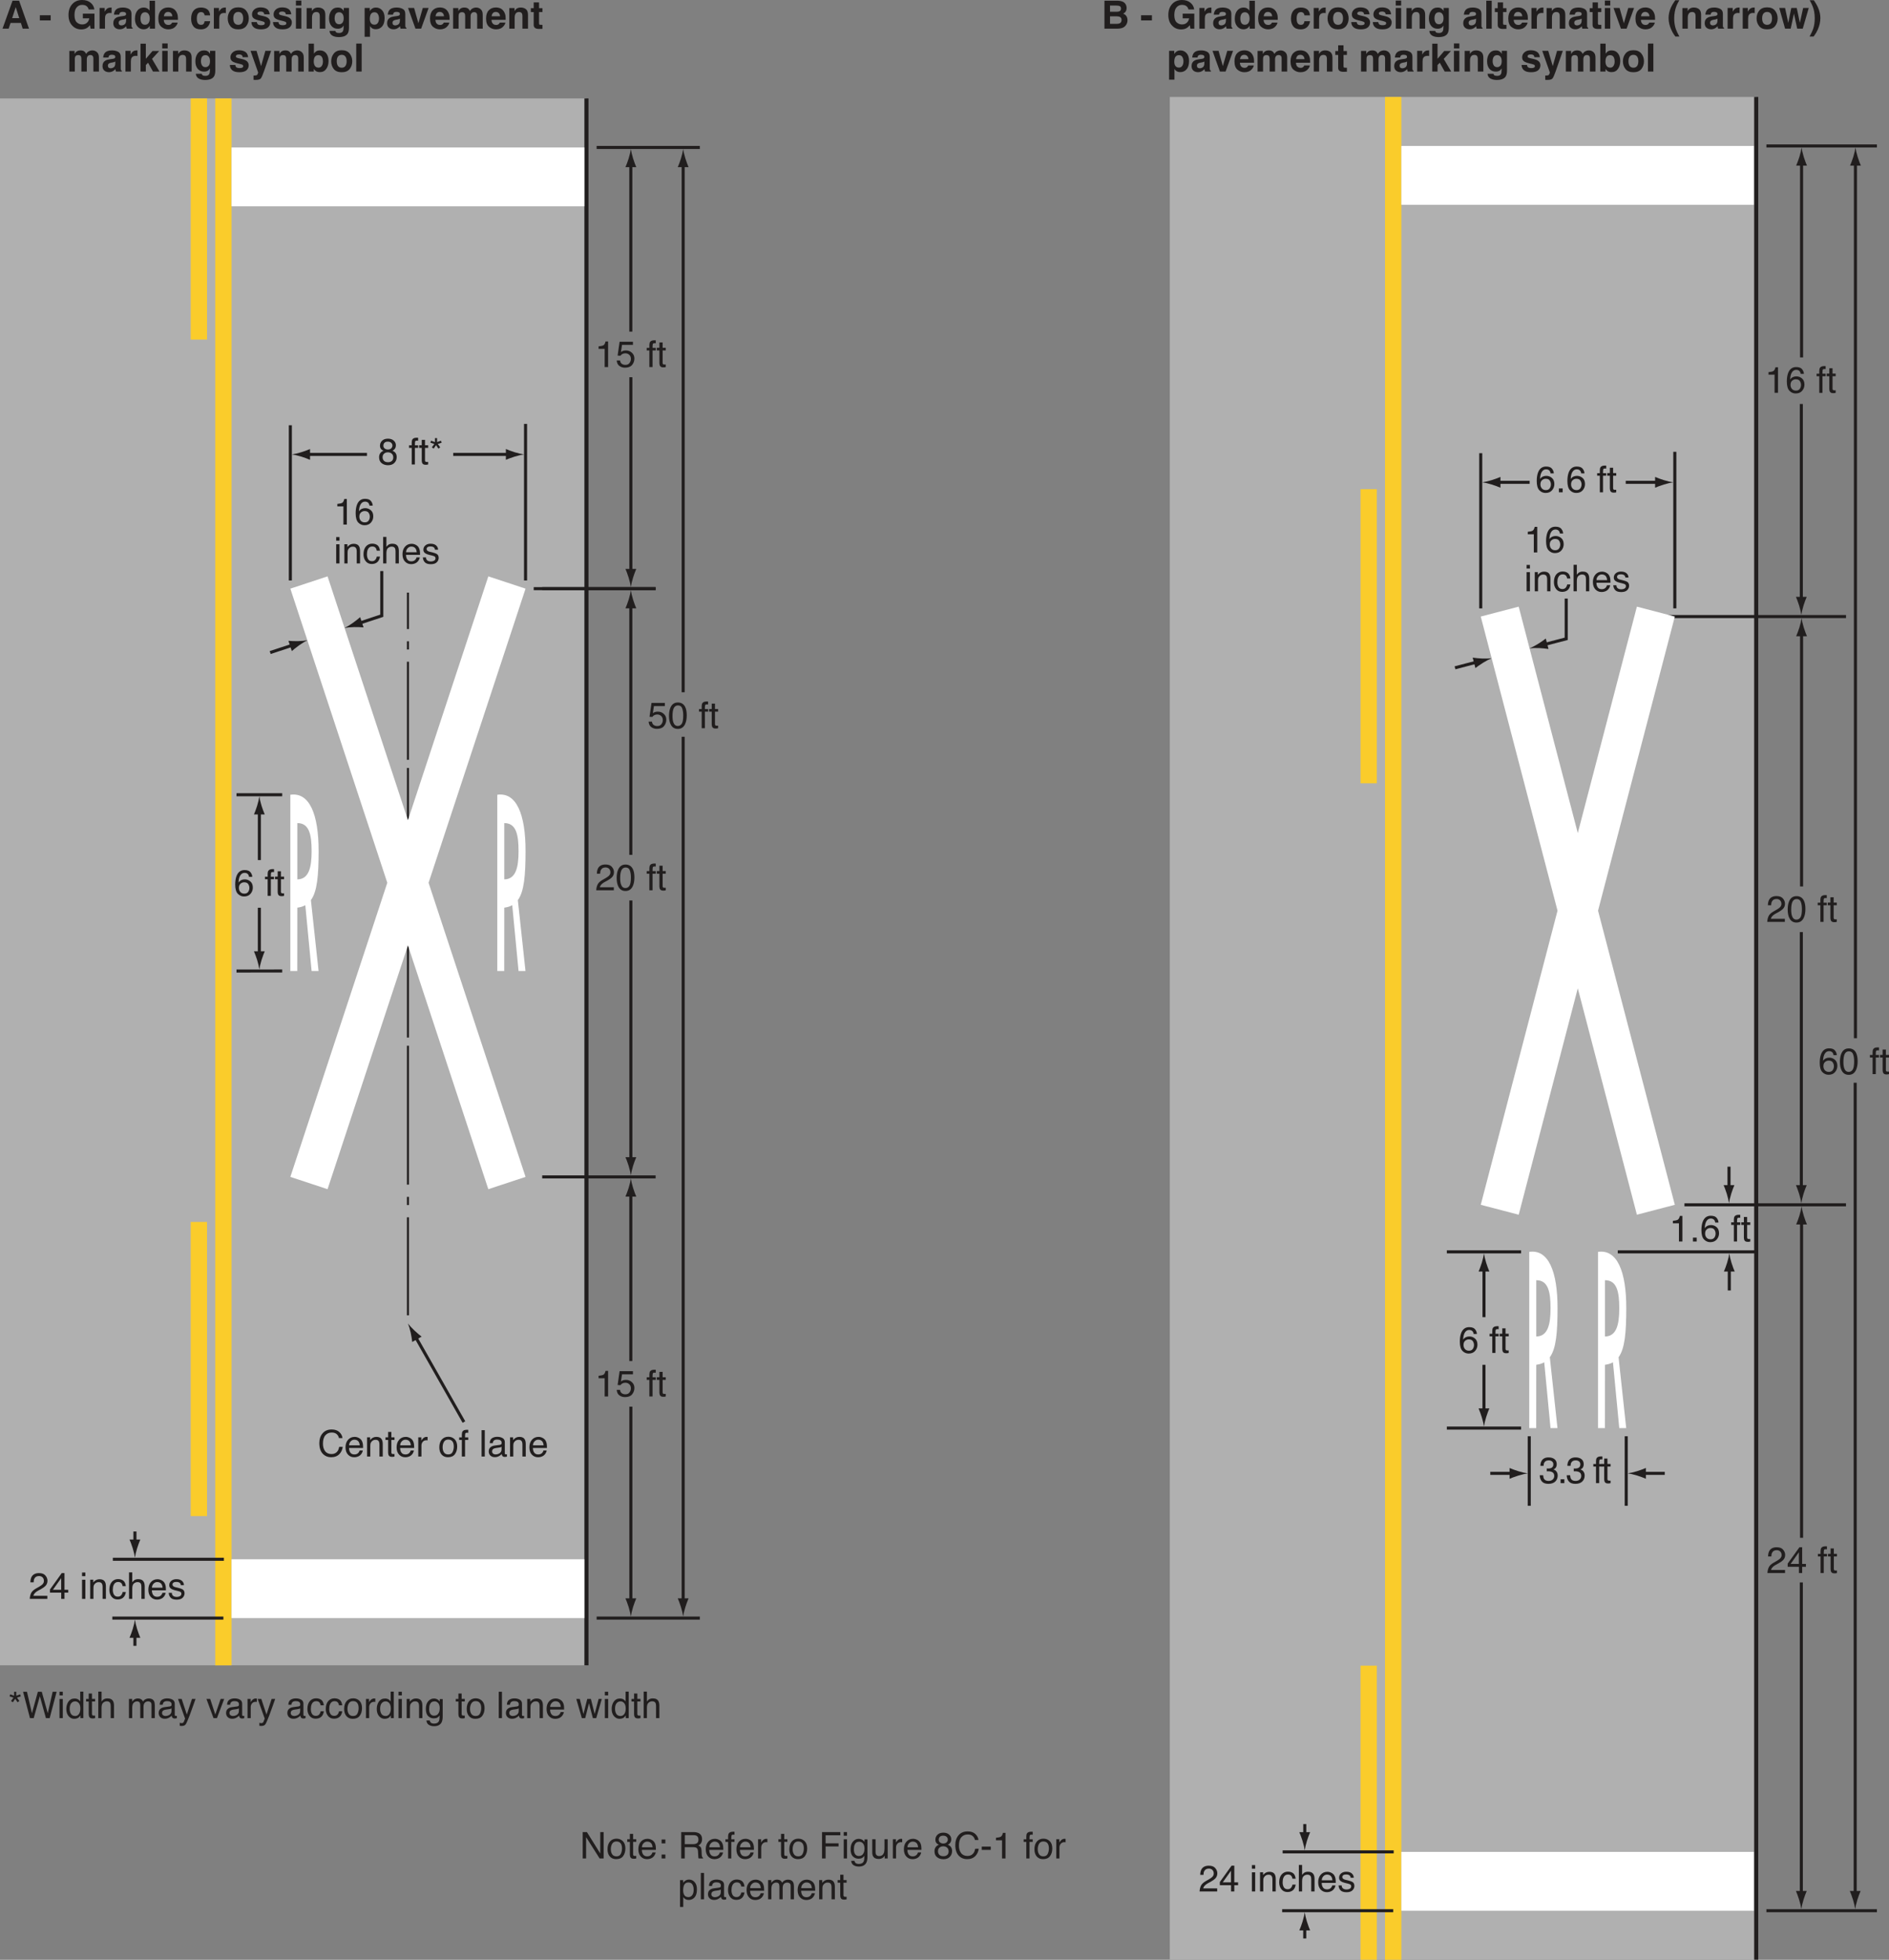 <?xml version="1.0" encoding="UTF-8"?>
<svg width="462.59pt" height="479.75pt" version="1.2" viewBox="0 0 462.59 479.75" xmlns="http://www.w3.org/2000/svg" xmlns:xlink="http://www.w3.org/1999/xlink"><rect x="0" y="0" width="462.59" height="479.75" fill="#808080" stroke="none"/><defs><symbol id="n" overflow="visible"><path d="m0.859-4.453v-0.609c0.57-0.051 0.969-0.141 1.188-0.266 0.227-0.133 0.398-0.445 0.516-0.938h0.625v6.266h-0.844v-4.453z"/></symbol><symbol id="h" overflow="visible"><path d="m2.625-6.312c0.707 0 1.195 0.184 1.469 0.547 0.281 0.367 0.422 0.742 0.422 1.125h-0.781c-0.043-0.25-0.117-0.445-0.219-0.594-0.199-0.258-0.492-0.391-0.875-0.391-0.438 0-0.789 0.203-1.047 0.609-0.262 0.406-0.406 0.996-0.438 1.766 0.176-0.27 0.406-0.473 0.688-0.609 0.25-0.113 0.531-0.172 0.844-0.172 0.52 0 0.977 0.172 1.375 0.516 0.395 0.336 0.594 0.836 0.594 1.5 0 0.574-0.188 1.078-0.562 1.516s-0.906 0.656-1.594 0.656c-0.586 0-1.09-0.219-1.516-0.656-0.43-0.445-0.641-1.203-0.641-2.266 0-0.781 0.094-1.441 0.281-1.984 0.363-1.039 1.031-1.562 2-1.562zm-0.047 5.766c0.414 0 0.723-0.133 0.922-0.406 0.207-0.281 0.312-0.613 0.312-1 0-0.32-0.094-0.629-0.281-0.922-0.18-0.289-0.512-0.438-1-0.438-0.336 0-0.633 0.117-0.891 0.344-0.262 0.23-0.391 0.57-0.391 1.016 0 0.398 0.113 0.73 0.344 1 0.238 0.273 0.566 0.406 0.984 0.406z"/></symbol><symbol id="a" overflow="visible"></symbol><symbol id="c" overflow="visible"><path d="m0.781-5.422c0.008-0.332 0.066-0.57 0.172-0.719 0.176-0.27 0.531-0.406 1.062-0.406h0.156c0.051 0 0.109 0.008 0.172 0.016v0.719h-0.172c-0.031-0.008-0.07-0.016-0.109-0.016-0.242 0-0.387 0.062-0.438 0.188-0.043 0.125-0.062 0.445-0.062 0.953h0.781v0.625h-0.781v4.062h-0.781v-4.062h-0.656v-0.625h0.656z"/></symbol><symbol id="b" overflow="visible"><path d="m0.734-6.016h0.797v1.312h0.766v0.641h-0.766v3.078c0 0.156 0.055 0.266 0.172 0.328 0.062 0.031 0.164 0.047 0.312 0.047h0.109c0.051 0 0.109-0.004 0.172-0.016v0.625c-0.094 0.031-0.195 0.051-0.297 0.062-0.094 0.008-0.199 0.016-0.312 0.016-0.367 0-0.617-0.094-0.75-0.281-0.137-0.195-0.203-0.441-0.203-0.734v-3.125h-0.641v-0.641h0.641z"/></symbol><symbol id="w" overflow="visible"><path d="m0.281 0c0.031-0.539 0.141-1.008 0.328-1.406 0.195-0.406 0.582-0.773 1.156-1.109l0.844-0.484c0.375-0.219 0.633-0.406 0.781-0.562 0.238-0.238 0.359-0.516 0.359-0.828 0-0.363-0.109-0.656-0.328-0.875s-0.512-0.328-0.875-0.328c-0.543 0-0.918 0.211-1.125 0.625-0.117 0.219-0.18 0.523-0.188 0.906h-0.797c0.008-0.539 0.109-0.988 0.297-1.344 0.344-0.602 0.945-0.906 1.812-0.906 0.727 0 1.254 0.199 1.578 0.594 0.332 0.387 0.5 0.812 0.5 1.281 0 0.512-0.18 0.945-0.531 1.297-0.199 0.211-0.562 0.465-1.094 0.766l-0.609 0.328c-0.281 0.156-0.508 0.309-0.672 0.453-0.293 0.25-0.477 0.531-0.547 0.844h3.422v0.75z"/></symbol><symbol id="z" overflow="visible"><path d="m2.438-6.297c0.812 0 1.398 0.34 1.766 1.016 0.281 0.512 0.422 1.219 0.422 2.125 0 0.855-0.133 1.562-0.391 2.125-0.367 0.805-0.965 1.203-1.797 1.203-0.762 0-1.324-0.328-1.688-0.984-0.312-0.551-0.469-1.285-0.469-2.203 0-0.719 0.094-1.332 0.281-1.844 0.344-0.957 0.969-1.438 1.875-1.438zm-0.016 5.75c0.414 0 0.742-0.18 0.984-0.547 0.238-0.363 0.359-1.039 0.359-2.031 0-0.719-0.09-1.305-0.266-1.766-0.168-0.457-0.508-0.688-1.016-0.688-0.469 0-0.812 0.219-1.031 0.656-0.211 0.438-0.312 1.086-0.312 1.938 0 0.637 0.066 1.152 0.203 1.547 0.207 0.594 0.566 0.891 1.078 0.891z"/></symbol><symbol id="ae" overflow="visible"><path d="m0.766-0.953h0.922v0.953h-0.922z"/></symbol><symbol id="ad" overflow="visible"><path d="m2.969-2.234v-2.844l-2.016 2.844zm0.016 2.234v-1.531h-2.75v-0.781l2.875-4h0.672v4.078h0.922v0.703h-0.922v1.531z"/></symbol><symbol id="aw" overflow="visible"><path d="m2.344 0.172c-0.75 0-1.293-0.203-1.625-0.609-0.336-0.414-0.5-0.914-0.5-1.5h0.828c0.031 0.406 0.102 0.703 0.219 0.891 0.207 0.336 0.578 0.5 1.109 0.5 0.414 0 0.75-0.109 1-0.328 0.258-0.227 0.391-0.52 0.391-0.875 0-0.426-0.137-0.723-0.406-0.891-0.262-0.176-0.625-0.266-1.094-0.266h-0.172-0.156v-0.703c0.082 0.012 0.148 0.023 0.203 0.031h0.188c0.289 0 0.531-0.047 0.719-0.141 0.332-0.164 0.5-0.457 0.5-0.875 0-0.32-0.109-0.566-0.328-0.734-0.219-0.164-0.48-0.25-0.781-0.25-0.531 0-0.898 0.18-1.094 0.531-0.117 0.188-0.18 0.461-0.188 0.812h-0.781c0-0.469 0.094-0.863 0.281-1.188 0.32-0.582 0.891-0.875 1.703-0.875 0.633 0 1.129 0.148 1.484 0.438 0.352 0.281 0.531 0.695 0.531 1.234 0 0.387-0.105 0.699-0.312 0.938-0.125 0.148-0.293 0.262-0.5 0.344 0.332 0.094 0.586 0.273 0.766 0.531 0.188 0.262 0.281 0.578 0.281 0.953 0 0.594-0.199 1.086-0.594 1.469-0.398 0.375-0.953 0.562-1.672 0.562z"/></symbol><symbol id="l" overflow="visible"><path d="m0.578-4.688h0.812v4.688h-0.812zm0-1.766h0.812v0.891h-0.812z"/></symbol><symbol id="i" overflow="visible"><path d="m0.578-4.703h0.75v0.672c0.227-0.281 0.461-0.477 0.703-0.594 0.25-0.125 0.531-0.188 0.844-0.188 0.664 0 1.113 0.234 1.344 0.703 0.133 0.25 0.203 0.617 0.203 1.094v3.016h-0.812v-2.969c0-0.281-0.043-0.508-0.125-0.688-0.137-0.289-0.391-0.438-0.766-0.438-0.188 0-0.34 0.016-0.453 0.047-0.219 0.062-0.414 0.195-0.578 0.391-0.137 0.156-0.227 0.32-0.266 0.484-0.031 0.168-0.047 0.402-0.047 0.703v2.469h-0.797z"/></symbol><symbol id="m" overflow="visible"><path d="m2.391-4.844c0.531 0 0.961 0.133 1.297 0.391 0.332 0.262 0.535 0.703 0.609 1.328h-0.781c-0.043-0.289-0.148-0.531-0.312-0.719-0.168-0.195-0.438-0.297-0.812-0.297-0.5 0-0.859 0.25-1.078 0.75-0.137 0.312-0.203 0.703-0.203 1.172 0 0.48 0.098 0.883 0.297 1.203 0.195 0.312 0.508 0.469 0.938 0.469 0.32 0 0.578-0.098 0.766-0.297 0.195-0.195 0.332-0.473 0.406-0.828h0.781c-0.094 0.625-0.32 1.086-0.672 1.375-0.344 0.293-0.793 0.438-1.344 0.438-0.617 0-1.105-0.223-1.469-0.672-0.367-0.457-0.547-1.02-0.547-1.688 0-0.832 0.195-1.477 0.594-1.938 0.406-0.457 0.914-0.688 1.531-0.688z"/></symbol><symbol id="t" overflow="visible"><path d="m0.578-6.484h0.797v2.422c0.188-0.238 0.352-0.41 0.5-0.516 0.258-0.164 0.578-0.25 0.953-0.25 0.688 0 1.148 0.242 1.391 0.719 0.133 0.262 0.203 0.625 0.203 1.094v3.016h-0.812v-2.969c0-0.344-0.047-0.598-0.141-0.766-0.148-0.25-0.418-0.375-0.812-0.375-0.324 0-0.621 0.117-0.891 0.344-0.262 0.219-0.391 0.641-0.391 1.266v2.5h-0.797z"/></symbol><symbol id="e" overflow="visible"><path d="m2.547-4.812c0.332 0 0.656 0.078 0.969 0.234s0.551 0.359 0.719 0.609c0.156 0.242 0.258 0.516 0.312 0.828 0.039 0.219 0.062 0.57 0.062 1.047h-3.438c0.008 0.469 0.117 0.852 0.328 1.141 0.207 0.293 0.535 0.438 0.984 0.438 0.414 0 0.742-0.133 0.984-0.406 0.145-0.164 0.242-0.352 0.297-0.562h0.781c-0.023 0.18-0.09 0.375-0.203 0.594-0.117 0.211-0.246 0.383-0.391 0.516-0.242 0.23-0.539 0.383-0.891 0.469-0.188 0.051-0.402 0.078-0.641 0.078-0.594 0-1.094-0.211-1.5-0.641-0.406-0.426-0.609-1.023-0.609-1.797 0-0.75 0.203-1.359 0.609-1.828 0.414-0.477 0.957-0.719 1.625-0.719zm1.25 2.078c-0.031-0.344-0.105-0.613-0.219-0.812-0.219-0.383-0.586-0.578-1.094-0.578-0.355 0-0.656 0.137-0.906 0.406-0.25 0.262-0.383 0.59-0.391 0.984z"/></symbol><symbol id="aa" overflow="visible"><path d="m1.047-1.484c0.02 0.273 0.086 0.477 0.203 0.609 0.195 0.262 0.539 0.391 1.031 0.391 0.289 0 0.547-0.062 0.766-0.188 0.227-0.133 0.344-0.332 0.344-0.594 0-0.207-0.09-0.363-0.266-0.469-0.117-0.062-0.34-0.133-0.672-0.219l-0.641-0.156c-0.398-0.102-0.688-0.219-0.875-0.344-0.344-0.207-0.516-0.5-0.516-0.875 0-0.445 0.16-0.805 0.484-1.078 0.32-0.281 0.754-0.422 1.297-0.422 0.707 0 1.219 0.211 1.531 0.625 0.195 0.262 0.289 0.543 0.281 0.844h-0.75c-0.012-0.176-0.074-0.336-0.188-0.484-0.18-0.207-0.492-0.312-0.938-0.312-0.305 0-0.531 0.059-0.688 0.172-0.156 0.117-0.234 0.266-0.234 0.453 0 0.211 0.102 0.375 0.312 0.5 0.113 0.074 0.285 0.137 0.516 0.188l0.531 0.125c0.562 0.137 0.941 0.273 1.141 0.406 0.301 0.199 0.453 0.516 0.453 0.953 0 0.418-0.164 0.781-0.484 1.094-0.312 0.301-0.793 0.453-1.438 0.453-0.699 0-1.195-0.164-1.484-0.484-0.293-0.32-0.449-0.719-0.469-1.188z"/></symbol><symbol id="av" overflow="visible"><path d="m1.984-6.453v0.984l0.953-0.344 0.172 0.484-0.953 0.312 0.594 0.828-0.438 0.312-0.578-0.859-0.578 0.859-0.453-0.312 0.609-0.828-0.969-0.312 0.172-0.484 0.953 0.344v-0.984z"/></symbol><symbol id="bl" overflow="visible"><path d="m1.109-6.453 1.219 5.25 1.453-5.25h0.953l1.469 5.25 1.203-5.25h0.969l-1.703 6.453h-0.922l-1.484-5.359-1.5 5.359h-0.922l-1.688-6.453z"/></symbol><symbol id="ah" overflow="visible"><path d="m1.078-2.297c0 0.5 0.102 0.922 0.312 1.266 0.219 0.344 0.566 0.516 1.047 0.516 0.363 0 0.66-0.156 0.891-0.469 0.238-0.32 0.359-0.773 0.359-1.359 0-0.602-0.125-1.047-0.375-1.328-0.242-0.281-0.539-0.422-0.891-0.422-0.398 0-0.719 0.152-0.969 0.453-0.25 0.305-0.375 0.75-0.375 1.344zm1.188-2.5c0.363 0 0.664 0.078 0.906 0.234 0.145 0.086 0.305 0.242 0.484 0.469v-2.391h0.766v6.484h-0.719v-0.656c-0.188 0.293-0.406 0.508-0.656 0.641-0.25 0.125-0.539 0.188-0.859 0.188-0.531 0-0.992-0.219-1.375-0.656-0.375-0.445-0.562-1.035-0.562-1.766 0-0.688 0.172-1.281 0.516-1.781 0.352-0.508 0.852-0.766 1.5-0.766z"/></symbol><symbol id="au" overflow="visible"><path d="m0.578-4.703h0.781v0.672c0.188-0.238 0.359-0.41 0.516-0.516 0.258-0.176 0.555-0.266 0.891-0.266 0.375 0 0.676 0.094 0.906 0.281 0.125 0.105 0.238 0.262 0.344 0.469 0.176-0.258 0.383-0.445 0.625-0.562 0.238-0.125 0.504-0.188 0.797-0.188 0.633 0 1.066 0.23 1.297 0.688 0.113 0.25 0.172 0.578 0.172 0.984v3.141h-0.812v-3.266c0-0.312-0.078-0.523-0.234-0.641-0.156-0.125-0.352-0.188-0.578-0.188-0.312 0-0.586 0.105-0.812 0.312-0.219 0.211-0.328 0.559-0.328 1.047v2.734h-0.797v-3.078c0-0.312-0.043-0.539-0.125-0.688-0.117-0.219-0.34-0.328-0.672-0.328-0.293 0-0.562 0.117-0.812 0.344-0.242 0.23-0.359 0.648-0.359 1.25v2.5h-0.797z"/></symbol><symbol id="s" overflow="visible"><path d="m1.188-1.25c0 0.23 0.082 0.414 0.25 0.547 0.164 0.125 0.363 0.188 0.594 0.188 0.281 0 0.551-0.062 0.812-0.188 0.438-0.219 0.656-0.57 0.656-1.062v-0.625c-0.094 0.062-0.219 0.117-0.375 0.156-0.156 0.031-0.309 0.059-0.453 0.078l-0.469 0.062c-0.293 0.043-0.512 0.105-0.656 0.188-0.242 0.137-0.359 0.355-0.359 0.656zm1.922-1.609c0.176-0.02 0.297-0.094 0.359-0.219 0.031-0.07 0.047-0.176 0.047-0.312 0-0.258-0.102-0.453-0.297-0.578-0.188-0.125-0.461-0.188-0.812-0.188-0.418 0-0.711 0.117-0.875 0.344-0.094 0.117-0.156 0.297-0.188 0.547h-0.734c0.008-0.582 0.191-0.988 0.547-1.219 0.363-0.227 0.785-0.344 1.266-0.344 0.551 0 1.004 0.109 1.359 0.328 0.344 0.211 0.516 0.539 0.516 0.984v2.703c0 0.086 0.016 0.152 0.047 0.203 0.031 0.055 0.098 0.078 0.203 0.078h0.125c0.039-0.008 0.086-0.02 0.141-0.031v0.578c-0.125 0.039-0.219 0.062-0.281 0.062-0.062 0.008-0.152 0.016-0.266 0.016-0.273 0-0.469-0.094-0.594-0.281-0.062-0.102-0.109-0.25-0.141-0.438-0.156 0.211-0.387 0.391-0.688 0.547-0.305 0.156-0.637 0.234-1 0.234-0.438 0-0.797-0.133-1.078-0.391-0.273-0.27-0.406-0.602-0.406-1 0-0.438 0.133-0.773 0.406-1.016 0.27-0.238 0.629-0.383 1.078-0.438z"/></symbol><symbol id="at" overflow="visible"><path d="m3.516-4.703h0.875c-0.105 0.305-0.352 0.992-0.734 2.062-0.293 0.812-0.531 1.477-0.719 1.984-0.461 1.195-0.781 1.926-0.969 2.188-0.188 0.258-0.512 0.391-0.969 0.391-0.117 0-0.203-0.008-0.266-0.016-0.055 0-0.125-0.012-0.219-0.031v-0.734c0.133 0.039 0.234 0.066 0.297 0.078 0.062 0.008 0.117 0.016 0.172 0.016 0.145 0 0.25-0.027 0.312-0.078 0.07-0.055 0.133-0.109 0.188-0.172 0.008-0.031 0.055-0.156 0.141-0.375 0.094-0.211 0.16-0.367 0.203-0.469l-1.734-4.844h0.891l1.266 3.828z"/></symbol><symbol id="bk" overflow="visible"><path d="m0.969-4.703 1.25 3.828 1.312-3.828h0.875l-1.781 4.703h-0.844l-1.734-4.703z"/></symbol><symbol id="r" overflow="visible"><path d="m0.609-4.703h0.75v0.812c0.062-0.156 0.211-0.348 0.453-0.578 0.238-0.227 0.516-0.344 0.828-0.344 0.008 0 0.031 0.008 0.062 0.016h0.188v0.844c-0.043-0.008-0.086-0.016-0.125-0.016-0.043-0.008-0.09-0.016-0.141-0.016-0.398 0-0.703 0.133-0.922 0.391-0.211 0.262-0.312 0.559-0.312 0.891v2.703h-0.781z"/></symbol><symbol id="q" overflow="visible"><path d="m2.453-0.516c0.52 0 0.875-0.195 1.062-0.594 0.195-0.395 0.297-0.836 0.297-1.328 0-0.438-0.07-0.789-0.203-1.062-0.219-0.438-0.605-0.656-1.156-0.656-0.48 0-0.828 0.188-1.047 0.562-0.219 0.367-0.328 0.809-0.328 1.328 0 0.5 0.109 0.918 0.328 1.25 0.219 0.336 0.566 0.5 1.047 0.5zm0.031-4.328c0.602 0 1.113 0.203 1.531 0.609 0.414 0.406 0.625 1 0.625 1.781 0 0.762-0.188 1.391-0.562 1.891-0.367 0.492-0.934 0.734-1.703 0.734-0.648 0-1.164-0.219-1.547-0.656-0.375-0.438-0.562-1.023-0.562-1.766 0-0.789 0.195-1.422 0.594-1.891 0.406-0.469 0.945-0.703 1.625-0.703z"/></symbol><symbol id="as" overflow="visible"><path d="m2.234-4.797c0.375 0 0.695 0.094 0.969 0.281 0.156 0.105 0.312 0.258 0.469 0.453v-0.594h0.719v4.281c0 0.594-0.09 1.062-0.266 1.406-0.324 0.633-0.945 0.953-1.859 0.953-0.5 0-0.93-0.117-1.281-0.344-0.344-0.219-0.539-0.574-0.578-1.062h0.812c0.039 0.219 0.117 0.383 0.234 0.5 0.176 0.176 0.457 0.266 0.844 0.266 0.602 0 1-0.219 1.188-0.656 0.102-0.25 0.156-0.695 0.156-1.344-0.168 0.242-0.359 0.422-0.578 0.547-0.219 0.113-0.512 0.172-0.875 0.172-0.512 0-0.961-0.18-1.344-0.547-0.387-0.363-0.578-0.961-0.578-1.797 0-0.789 0.191-1.406 0.578-1.844 0.383-0.445 0.848-0.672 1.391-0.672zm1.438 2.422c0-0.582-0.125-1.016-0.375-1.297-0.242-0.281-0.543-0.422-0.906-0.422-0.562 0-0.945 0.262-1.141 0.781-0.117 0.281-0.172 0.648-0.172 1.094 0 0.531 0.109 0.938 0.328 1.219 0.219 0.273 0.504 0.406 0.859 0.406 0.57 0 0.973-0.254 1.203-0.766 0.133-0.289 0.203-0.629 0.203-1.016z"/></symbol><symbol id="ag" overflow="visible"><path d="m0.609-6.453h0.781v6.453h-0.781z"/></symbol><symbol id="bj" overflow="visible"><path d="m0.938-4.703 0.906 3.703 0.922-3.703h0.891l0.922 3.688 0.969-3.688h0.781l-1.359 4.703h-0.828l-0.953-3.641-0.922 3.641h-0.828l-1.359-4.703z"/></symbol><symbol id="af" overflow="visible"><path d="m1.109-1.609c0.051 0.461 0.258 0.773 0.625 0.938 0.188 0.094 0.406 0.141 0.656 0.141 0.469 0 0.812-0.148 1.031-0.453 0.227-0.301 0.344-0.633 0.344-1 0-0.438-0.137-0.773-0.406-1.016-0.262-0.238-0.578-0.359-0.953-0.359-0.273 0-0.508 0.055-0.703 0.156-0.199 0.105-0.367 0.25-0.5 0.438l-0.688-0.031 0.484-3.391h3.266v0.766h-2.672l-0.266 1.75c0.145-0.113 0.281-0.195 0.406-0.25 0.238-0.094 0.508-0.141 0.812-0.141 0.582 0 1.07 0.188 1.469 0.562 0.406 0.367 0.609 0.836 0.609 1.406 0 0.594-0.188 1.121-0.562 1.578-0.367 0.449-0.949 0.672-1.75 0.672-0.512 0-0.965-0.141-1.359-0.422-0.398-0.289-0.617-0.738-0.656-1.344z"/></symbol><symbol id="ar" overflow="visible"><path d="m2.453-3.656c0.344 0 0.613-0.094 0.812-0.281 0.195-0.195 0.297-0.43 0.297-0.703 0-0.238-0.094-0.453-0.281-0.641-0.188-0.195-0.477-0.297-0.859-0.297-0.387 0-0.664 0.102-0.828 0.297-0.168 0.188-0.25 0.418-0.25 0.688 0 0.293 0.109 0.523 0.328 0.688 0.219 0.168 0.477 0.25 0.781 0.25zm0.047 3.109c0.363 0 0.664-0.098 0.906-0.297 0.238-0.195 0.359-0.488 0.359-0.875 0-0.406-0.125-0.711-0.375-0.922-0.242-0.219-0.559-0.328-0.953-0.328-0.375 0-0.684 0.109-0.922 0.328-0.242 0.211-0.359 0.508-0.359 0.891 0 0.336 0.109 0.621 0.328 0.859 0.219 0.23 0.555 0.344 1.016 0.344zm-1.125-2.812c-0.219-0.094-0.391-0.203-0.516-0.328-0.23-0.227-0.344-0.531-0.344-0.906 0-0.469 0.164-0.867 0.5-1.203 0.344-0.344 0.828-0.516 1.453-0.516 0.602 0 1.078 0.164 1.422 0.484 0.344 0.312 0.516 0.684 0.516 1.109 0 0.398-0.105 0.715-0.312 0.953-0.105 0.137-0.277 0.273-0.516 0.406 0.258 0.117 0.469 0.25 0.625 0.406 0.27 0.293 0.406 0.672 0.406 1.141 0 0.562-0.188 1.039-0.562 1.422-0.367 0.387-0.887 0.578-1.562 0.578-0.617 0-1.137-0.168-1.562-0.5-0.418-0.332-0.625-0.816-0.625-1.453 0-0.375 0.086-0.695 0.266-0.969 0.176-0.27 0.445-0.477 0.812-0.625z"/></symbol><symbol id="aq" overflow="visible"><path d="m3.406-6.625c0.812 0 1.441 0.215 1.891 0.641 0.457 0.43 0.711 0.918 0.766 1.469h-0.859c-0.094-0.414-0.289-0.742-0.578-0.984-0.281-0.25-0.684-0.375-1.203-0.375-0.637 0-1.152 0.227-1.547 0.672-0.398 0.449-0.594 1.137-0.594 2.062 0 0.75 0.176 1.359 0.531 1.828 0.352 0.469 0.879 0.703 1.578 0.703 0.645 0 1.141-0.242 1.484-0.734 0.176-0.258 0.305-0.602 0.391-1.031h0.859c-0.086 0.68-0.34 1.25-0.766 1.719-0.512 0.555-1.199 0.828-2.062 0.828-0.75 0-1.383-0.227-1.891-0.688-0.68-0.602-1.016-1.531-1.016-2.781 0-0.945 0.254-1.727 0.766-2.344 0.539-0.656 1.289-0.984 2.25-0.984z"/></symbol><symbol id="bi" overflow="visible"><path d="m0.688-6.453h1.031l3.266 5.234v-5.234h0.828v6.453h-0.984l-3.312-5.219v5.219h-0.828z"/></symbol><symbol id="bh" overflow="visible"><path d="m1-4.641h0.922v0.953h-0.922zm0 3.688h0.922v0.953h-0.922z"/></symbol><symbol id="bg" overflow="visible"><path d="m3.688-3.5c0.406 0 0.727-0.078 0.969-0.234 0.238-0.164 0.359-0.461 0.359-0.891 0-0.469-0.168-0.785-0.5-0.953-0.18-0.082-0.418-0.125-0.719-0.125h-2.125v2.203zm-2.891-2.953h2.984c0.488 0 0.895 0.074 1.219 0.219 0.602 0.273 0.906 0.777 0.906 1.516 0 0.387-0.086 0.703-0.25 0.953-0.156 0.25-0.375 0.449-0.656 0.594 0.25 0.105 0.438 0.242 0.562 0.406 0.125 0.168 0.195 0.438 0.219 0.812l0.031 0.859c0.008 0.25 0.031 0.434 0.062 0.547 0.051 0.211 0.145 0.344 0.281 0.406v0.141h-1.078c-0.031-0.051-0.059-0.117-0.078-0.203-0.012-0.094-0.023-0.266-0.031-0.516l-0.062-1.078c-0.023-0.426-0.18-0.711-0.469-0.859-0.168-0.07-0.43-0.109-0.781-0.109h-1.984v2.766h-0.875z"/></symbol><symbol id="bf" overflow="visible"><path d="m0.766-6.453h4.484v0.781h-3.609v1.969h3.172v0.766h-3.172v2.938h-0.875z"/></symbol><symbol id="be" overflow="visible"><path d="m1.375-4.703v3.125c0 0.242 0.035 0.434 0.109 0.578 0.145 0.281 0.406 0.422 0.781 0.422 0.551 0 0.926-0.242 1.125-0.734 0.113-0.258 0.172-0.617 0.172-1.078v-2.312h0.781v4.703h-0.734v-0.688c-0.105 0.18-0.23 0.328-0.375 0.453-0.305 0.238-0.672 0.359-1.109 0.359-0.668 0-1.121-0.223-1.359-0.672-0.137-0.238-0.203-0.555-0.203-0.953v-3.203z"/></symbol><symbol id="bd" overflow="visible"><path d="m0.375-2.906h2.203v0.812h-2.203z"/></symbol><symbol id="bc" overflow="visible"><path d="m2.562-0.531c0.375 0 0.68-0.148 0.922-0.453 0.25-0.312 0.375-0.773 0.375-1.391 0-0.375-0.059-0.695-0.172-0.969-0.199-0.52-0.574-0.781-1.125-0.781-0.543 0-0.918 0.273-1.125 0.812-0.105 0.305-0.156 0.68-0.156 1.125 0 0.367 0.051 0.672 0.156 0.922 0.207 0.492 0.582 0.734 1.125 0.734zm-2.047-4.156h0.766v0.625c0.164-0.207 0.344-0.375 0.531-0.5 0.258-0.176 0.57-0.266 0.938-0.266 0.531 0 0.977 0.211 1.344 0.625 0.375 0.406 0.562 0.992 0.562 1.75 0 1.023-0.266 1.75-0.797 2.188-0.344 0.281-0.742 0.422-1.188 0.422-0.355 0-0.652-0.078-0.891-0.234-0.148-0.082-0.305-0.234-0.469-0.453v2.406h-0.797z"/></symbol><symbol id="bb" overflow="visible"><path d="m2.594-2.578h1.734l-0.859-2.703zm0.094-4.266h1.609l2.422 6.844h-1.547l-0.438-1.406h-2.531l-0.469 1.406h-1.5z"/></symbol><symbol id="d" overflow="visible"></symbol><symbol id="al" overflow="visible"><path d="m0.219-3.281h2.656v1.266h-2.656z"/></symbol><symbol id="ak" overflow="visible"><path d="m5.328-4.703c-0.117-0.469-0.383-0.797-0.797-0.984-0.242-0.094-0.5-0.141-0.781-0.141-0.555 0-1.008 0.211-1.359 0.625-0.355 0.406-0.531 1.031-0.531 1.875 0 0.836 0.188 1.43 0.562 1.781 0.383 0.344 0.82 0.516 1.312 0.516 0.477 0 0.867-0.133 1.172-0.406 0.312-0.281 0.504-0.645 0.578-1.094h-1.578v-1.141h2.844v3.672h-0.953l-0.141-0.859c-0.273 0.336-0.516 0.562-0.734 0.688-0.387 0.238-0.852 0.359-1.391 0.359-0.906 0-1.652-0.316-2.234-0.953-0.605-0.625-0.906-1.484-0.906-2.578 0-1.113 0.305-2.004 0.922-2.672 0.602-0.664 1.406-1 2.406-1 0.875 0 1.57 0.227 2.094 0.672 0.531 0.438 0.832 0.984 0.906 1.641z"/></symbol><symbol id="g" overflow="visible"><path d="m3.359-5.172h0.062 0.125v1.359c-0.086-0.008-0.164-0.016-0.234-0.016-0.062-0.008-0.117-0.016-0.156-0.016-0.531 0-0.887 0.18-1.062 0.531-0.105 0.188-0.156 0.484-0.156 0.891v2.422h-1.328v-5.062h1.25v0.891c0.207-0.344 0.383-0.57 0.531-0.688 0.25-0.207 0.57-0.312 0.969-0.312z"/></symbol><symbol id="f" overflow="visible"><path d="m3.406-2.453c-0.086 0.055-0.168 0.094-0.25 0.125-0.086 0.031-0.203 0.062-0.359 0.094l-0.297 0.047c-0.273 0.055-0.469 0.117-0.594 0.188-0.211 0.117-0.312 0.305-0.312 0.562 0 0.219 0.062 0.383 0.188 0.484 0.125 0.105 0.281 0.156 0.469 0.156 0.281 0 0.539-0.082 0.781-0.25 0.238-0.164 0.363-0.473 0.375-0.922zm-0.797-0.625c0.238-0.031 0.41-0.066 0.516-0.109 0.188-0.082 0.281-0.207 0.281-0.375 0-0.207-0.074-0.348-0.219-0.422-0.137-0.082-0.344-0.125-0.625-0.125-0.312 0-0.539 0.078-0.672 0.234-0.086 0.105-0.141 0.258-0.172 0.453h-1.281c0.031-0.438 0.156-0.801 0.375-1.094 0.344-0.438 0.941-0.656 1.797-0.656 0.551 0 1.039 0.109 1.469 0.328 0.438 0.219 0.656 0.633 0.656 1.234v2.328 0.578c0.008 0.18 0.035 0.297 0.078 0.359 0.039 0.062 0.109 0.117 0.203 0.156v0.188h-1.438c-0.043-0.102-0.074-0.195-0.094-0.281-0.012-0.094-0.023-0.195-0.031-0.312-0.188 0.199-0.398 0.367-0.625 0.5-0.293 0.164-0.617 0.25-0.969 0.25-0.461 0-0.84-0.133-1.141-0.391-0.293-0.258-0.438-0.629-0.438-1.109 0-0.625 0.238-1.07 0.719-1.344 0.258-0.156 0.645-0.266 1.156-0.328z"/></symbol><symbol id="aj" overflow="visible"><path d="m2.484-5.172c0.301 0 0.57 0.07 0.812 0.203 0.238 0.137 0.43 0.32 0.578 0.547v-2.406h1.344v6.828h-1.281v-0.703c-0.188 0.305-0.406 0.523-0.656 0.656-0.242 0.133-0.539 0.203-0.891 0.203-0.594 0-1.094-0.238-1.5-0.719-0.398-0.477-0.594-1.086-0.594-1.828 0-0.863 0.195-1.539 0.594-2.031 0.395-0.5 0.926-0.75 1.594-0.75zm0.281 4.219c0.375 0 0.66-0.141 0.859-0.422 0.195-0.281 0.297-0.641 0.297-1.078 0-0.613-0.156-1.055-0.469-1.328-0.199-0.156-0.422-0.234-0.672-0.234-0.387 0-0.672 0.148-0.859 0.438-0.18 0.293-0.266 0.652-0.266 1.078 0 0.469 0.086 0.844 0.266 1.125 0.188 0.281 0.469 0.422 0.844 0.422z"/></symbol><symbol id="j" overflow="visible"><path d="m2.609-4.094c-0.305 0-0.543 0.094-0.719 0.281-0.168 0.188-0.273 0.449-0.312 0.781h2.062c-0.023-0.352-0.133-0.617-0.328-0.797-0.188-0.176-0.422-0.266-0.703-0.266zm0-1.094c0.426 0 0.805 0.078 1.141 0.234 0.332 0.156 0.609 0.406 0.828 0.75 0.195 0.305 0.328 0.652 0.391 1.047 0.031 0.23 0.047 0.562 0.047 1h-3.469c0.02 0.5 0.18 0.855 0.484 1.062 0.176 0.125 0.395 0.188 0.656 0.188 0.27 0 0.488-0.078 0.656-0.234 0.094-0.082 0.176-0.195 0.25-0.344h1.344c-0.031 0.305-0.188 0.605-0.469 0.906-0.43 0.5-1.031 0.75-1.812 0.75-0.648 0-1.215-0.207-1.703-0.625-0.492-0.414-0.734-1.094-0.734-2.031 0-0.875 0.219-1.539 0.656-2 0.445-0.469 1.023-0.703 1.734-0.703z"/></symbol><symbol id="ai" overflow="visible"><path d="m3.641-3.25c-0.031-0.188-0.094-0.352-0.188-0.5-0.156-0.207-0.391-0.312-0.703-0.312-0.438 0-0.742 0.227-0.906 0.672-0.086 0.23-0.125 0.543-0.125 0.938 0 0.367 0.039 0.664 0.125 0.891 0.156 0.418 0.453 0.625 0.891 0.625 0.312 0 0.531-0.082 0.656-0.25 0.125-0.164 0.203-0.379 0.234-0.641h1.359c-0.031 0.398-0.18 0.777-0.438 1.141-0.418 0.574-1.031 0.859-1.844 0.859s-1.414-0.238-1.797-0.719c-0.387-0.477-0.578-1.102-0.578-1.875 0-0.875 0.207-1.551 0.625-2.031 0.426-0.477 1.016-0.719 1.766-0.719 0.633 0 1.148 0.141 1.547 0.422 0.406 0.281 0.645 0.781 0.719 1.5z"/></symbol><symbol id="v" overflow="visible"><path d="m2.891-0.938c0.383 0 0.68-0.133 0.891-0.406 0.207-0.281 0.312-0.672 0.312-1.172 0-0.508-0.105-0.898-0.312-1.172-0.211-0.27-0.508-0.406-0.891-0.406-0.387 0-0.688 0.137-0.906 0.406-0.211 0.273-0.312 0.664-0.312 1.172 0 0.5 0.102 0.891 0.312 1.172 0.219 0.273 0.52 0.406 0.906 0.406zm2.578-1.578c0 0.742-0.215 1.375-0.641 1.906-0.43 0.523-1.074 0.781-1.938 0.781-0.867 0-1.512-0.258-1.938-0.781-0.43-0.531-0.641-1.164-0.641-1.906 0-0.727 0.211-1.359 0.641-1.891 0.426-0.539 1.07-0.812 1.938-0.812 0.863 0 1.508 0.273 1.938 0.812 0.426 0.531 0.641 1.164 0.641 1.891z"/></symbol><symbol id="p" overflow="visible"><path d="m1.641-1.609c0.031 0.23 0.094 0.398 0.188 0.5 0.164 0.18 0.469 0.266 0.906 0.266 0.258 0 0.461-0.035 0.609-0.109 0.156-0.082 0.234-0.203 0.234-0.359 0-0.145-0.059-0.258-0.172-0.344-0.125-0.07-0.59-0.203-1.391-0.391-0.562-0.145-0.965-0.32-1.203-0.531-0.242-0.219-0.359-0.523-0.359-0.922 0-0.457 0.18-0.852 0.547-1.188 0.375-0.344 0.895-0.516 1.562-0.516 0.625 0 1.133 0.133 1.531 0.391 0.395 0.25 0.625 0.684 0.688 1.297h-1.328c-0.012-0.164-0.059-0.301-0.141-0.406-0.148-0.176-0.391-0.266-0.734-0.266-0.293 0-0.5 0.047-0.625 0.141-0.117 0.086-0.172 0.188-0.172 0.312 0 0.148 0.062 0.258 0.188 0.328 0.133 0.074 0.594 0.195 1.375 0.359 0.531 0.125 0.926 0.312 1.188 0.562 0.258 0.262 0.391 0.578 0.391 0.953 0 0.5-0.188 0.914-0.562 1.234-0.375 0.312-0.949 0.469-1.719 0.469-0.805 0-1.391-0.168-1.766-0.5-0.375-0.332-0.562-0.758-0.562-1.281z"/></symbol><symbol id="u" overflow="visible"><path d="m1.969-5.656h-1.328v-1.219h1.328zm-1.328 0.594h1.328v5.062h-1.328z"/></symbol><symbol id="k" overflow="visible"><path d="m3.422-5.172c0.52 0 0.945 0.137 1.281 0.406 0.332 0.273 0.5 0.727 0.5 1.359v3.406h-1.359v-3.078c0-0.258-0.039-0.461-0.109-0.609-0.125-0.258-0.371-0.391-0.734-0.391-0.449 0-0.758 0.195-0.922 0.578-0.094 0.199-0.141 0.453-0.141 0.766v2.734h-1.312v-5.047h1.281v0.734c0.164-0.258 0.328-0.445 0.484-0.562 0.27-0.195 0.613-0.297 1.031-0.297z"/></symbol><symbol id="y" overflow="visible"><path d="m2.781-1.078c0.312 0 0.57-0.113 0.781-0.344 0.219-0.238 0.328-0.613 0.328-1.125 0-0.477-0.105-0.844-0.312-1.094-0.199-0.25-0.465-0.375-0.797-0.375-0.469 0-0.793 0.215-0.969 0.641-0.094 0.242-0.141 0.527-0.141 0.859 0 0.305 0.051 0.57 0.156 0.797 0.176 0.43 0.492 0.641 0.953 0.641zm-0.328-4.094c0.258 0 0.484 0.039 0.672 0.109 0.32 0.137 0.582 0.383 0.781 0.734v-0.734h1.281v4.797c0 0.656-0.109 1.148-0.328 1.484-0.375 0.562-1.102 0.844-2.172 0.844-0.648 0-1.18-0.125-1.594-0.375-0.406-0.25-0.633-0.633-0.672-1.141h1.438c0.039 0.156 0.102 0.27 0.188 0.344 0.145 0.113 0.383 0.172 0.719 0.172 0.477 0 0.797-0.156 0.953-0.469 0.102-0.211 0.156-0.555 0.156-1.031v-0.328c-0.125 0.219-0.262 0.383-0.406 0.484-0.262 0.199-0.605 0.297-1.031 0.297-0.648 0-1.164-0.223-1.547-0.672-0.387-0.457-0.578-1.078-0.578-1.859 0-0.75 0.18-1.379 0.547-1.891 0.375-0.508 0.906-0.766 1.594-0.766z"/></symbol><symbol id="ap" overflow="visible"><path d="m4.094-2.531c0-0.383-0.09-0.727-0.266-1.031-0.18-0.301-0.465-0.453-0.859-0.453-0.48 0-0.809 0.23-0.984 0.688-0.094 0.242-0.141 0.547-0.141 0.922 0 0.586 0.156 0.996 0.469 1.234 0.188 0.137 0.406 0.203 0.656 0.203 0.363 0 0.641-0.141 0.828-0.422 0.195-0.281 0.297-0.66 0.297-1.141zm-0.75-2.641c0.594 0 1.094 0.219 1.5 0.656 0.414 0.438 0.625 1.078 0.625 1.922 0 0.898-0.203 1.578-0.609 2.047-0.398 0.461-0.914 0.688-1.547 0.688-0.398 0-0.73-0.102-1-0.297-0.148-0.113-0.289-0.273-0.422-0.484v2.625h-1.312v-7.047h1.266v0.75c0.145-0.219 0.297-0.391 0.453-0.516 0.289-0.227 0.641-0.344 1.047-0.344z"/></symbol><symbol id="ac" overflow="visible"><path d="m3.734-5.062h1.422l-1.828 5.062h-1.391l-1.812-5.062h1.484l1.047 3.734z"/></symbol><symbol id="o" overflow="visible"><path d="m6.266-5.172c0.219 0 0.438 0.047 0.656 0.141 0.219 0.086 0.414 0.234 0.594 0.453 0.145 0.18 0.238 0.391 0.281 0.641 0.031 0.18 0.047 0.43 0.047 0.75v3.188h-1.359v-3.219c0-0.188-0.031-0.344-0.094-0.469-0.117-0.238-0.328-0.359-0.641-0.359-0.367 0-0.621 0.152-0.766 0.453-0.074 0.168-0.109 0.359-0.109 0.578v3.016h-1.328v-3.016c0-0.289-0.031-0.508-0.094-0.656-0.117-0.238-0.336-0.359-0.656-0.359-0.375 0-0.625 0.121-0.75 0.359-0.074 0.148-0.109 0.355-0.109 0.625v3.047h-1.344v-5.047h1.281v0.734c0.164-0.258 0.32-0.445 0.469-0.562 0.258-0.195 0.594-0.297 1-0.297 0.383 0 0.695 0.09 0.938 0.266 0.188 0.156 0.332 0.355 0.438 0.594 0.164-0.289 0.379-0.504 0.641-0.641 0.27-0.145 0.57-0.219 0.906-0.219z"/></symbol><symbol id="x" overflow="visible"><path d="m0.094-4.062v-0.953h0.703v-1.406h1.312v1.406h0.828v0.953h-0.828v2.672c0 0.211 0.023 0.34 0.078 0.391 0.051 0.043 0.211 0.062 0.484 0.062h0.125 0.141v0.984l-0.625 0.016c-0.625 0.031-1.055-0.07-1.281-0.312-0.156-0.156-0.234-0.391-0.234-0.703v-3.109z"/></symbol><symbol id="ao" overflow="visible"><path d="m0.609-6.812h1.297v3.688l1.641-1.906h1.641l-1.766 1.938 1.828 3.094h-1.594l-1.203-2.156-0.547 0.562v1.594h-1.297z"/></symbol><symbol id="an" overflow="visible"><path d="m0.828 0.969 0.156 0.016c0.133 0 0.258-0.012 0.375-0.031 0.113-0.012 0.211-0.043 0.297-0.094 0.07-0.055 0.141-0.164 0.203-0.328 0.07-0.168 0.102-0.273 0.094-0.312l-1.859-5.281h1.469l1.109 3.734 1.047-3.734h1.406l-1.734 4.984c-0.336 0.957-0.602 1.551-0.797 1.781-0.199 0.227-0.59 0.344-1.172 0.344h-0.281c-0.074 0-0.18-0.008-0.312-0.016z"/></symbol><symbol id="am" overflow="visible"><path d="m3.344-5.172c0.664 0 1.188 0.242 1.562 0.719 0.375 0.48 0.562 1.102 0.562 1.859 0 0.781-0.188 1.434-0.562 1.953-0.367 0.523-0.883 0.781-1.547 0.781-0.418 0-0.75-0.086-1-0.25-0.156-0.102-0.324-0.281-0.5-0.531v0.641h-1.281v-6.828h1.312v2.438c0.164-0.238 0.348-0.422 0.547-0.547 0.238-0.156 0.539-0.234 0.906-0.234zm-0.328 4.219c0.332 0 0.594-0.133 0.781-0.406 0.195-0.281 0.297-0.645 0.297-1.094 0-0.352-0.047-0.648-0.141-0.891-0.18-0.445-0.508-0.672-0.984-0.672-0.48 0-0.809 0.219-0.984 0.656-0.094 0.23-0.141 0.531-0.141 0.906 0 0.43 0.094 0.789 0.281 1.078 0.195 0.281 0.492 0.422 0.891 0.422z"/></symbol><symbol id="ab" overflow="visible"><path d="m1.969 0h-1.328v-6.844h1.328z"/></symbol><symbol id="ba" overflow="visible"><path d="m2.109-5.656v1.516h1.688c0.289 0 0.531-0.055 0.719-0.172 0.188-0.113 0.281-0.312 0.281-0.594 0-0.32-0.121-0.535-0.359-0.641-0.219-0.07-0.496-0.109-0.828-0.109zm0 2.641v1.828h1.688c0.289 0 0.52-0.039 0.688-0.125 0.301-0.145 0.453-0.426 0.453-0.844 0-0.352-0.148-0.598-0.438-0.734-0.156-0.07-0.387-0.113-0.688-0.125zm1.953-3.828c0.844 0.023 1.438 0.266 1.781 0.734 0.219 0.293 0.328 0.641 0.328 1.047 0 0.418-0.109 0.75-0.328 1-0.117 0.148-0.289 0.277-0.516 0.391 0.352 0.125 0.617 0.328 0.797 0.609 0.176 0.273 0.266 0.605 0.266 1 0 0.406-0.105 0.773-0.312 1.094-0.125 0.211-0.289 0.387-0.484 0.531-0.219 0.168-0.48 0.281-0.781 0.344-0.293 0.062-0.617 0.094-0.969 0.094h-3.094v-6.844z"/></symbol><symbol id="az" overflow="visible"><path d="m0.953-5.109c0.25-0.57 0.609-1.188 1.078-1.844h1l-0.297 0.531c-0.387 0.711-0.652 1.453-0.797 2.234-0.105 0.512-0.156 1.074-0.156 1.688 0 0.949 0.133 1.82 0.406 2.609 0.164 0.469 0.453 1.07 0.859 1.812h-0.984l-0.328-0.453c-0.211-0.273-0.434-0.68-0.672-1.219-0.438-0.957-0.656-1.906-0.656-2.844 0-0.844 0.18-1.68 0.547-2.516z"/></symbol><symbol id="ay" overflow="visible"><path d="m3-5.062h1.344l0.766 3.641 0.797-3.641h1.375l-1.469 5.062h-1.359l-0.797-3.688-0.797 3.688h-1.375l-1.422-5.062h1.422l0.781 3.641z"/></symbol><symbol id="ax" overflow="visible"><path d="m1.125-6.953c0.469 0.656 0.82 1.273 1.062 1.844 0.363 0.836 0.547 1.672 0.547 2.516 0 0.938-0.215 1.887-0.641 2.844-0.25 0.539-0.48 0.945-0.688 1.219l-0.328 0.453h-0.984c0.406-0.742 0.691-1.344 0.859-1.812 0.27-0.789 0.406-1.66 0.406-2.609 0-0.613-0.047-1.176-0.141-1.688-0.156-0.781-0.43-1.523-0.812-2.234l-0.281-0.531z"/></symbol></defs><path d="m286.47 23.73h143.61v456h-143.61z" fill="#b0b0b0"/><g fill="none"><path d="m335.17 479.75v-456.02" stroke="#facc2b" stroke-dasharray="72, 216" stroke-miterlimit="2.613" stroke-width="4"/><path d="m341.17 479.75v-456.02" stroke="#facc2b" stroke-miterlimit="2.613" stroke-width="4"/><path d="m441.18 154.86v62.133" stroke="#211e1e" stroke-width=".75"/></g><path d="m440.64 153.62c-0.266 0.867-0.508 1.434-0.785 2.129h2.648c-0.121-0.25-0.52-1.262-0.785-2.129-0.277-0.93-0.473-1.77-0.539-2.316-0.066 0.547-0.262 1.387-0.539 2.316" fill="#211e1e"/><path d="m441.12 291v-62.828" fill="none" stroke="#211e1e" stroke-width=".75"/><path d="m441.66 292.24c0.262-0.867 0.504-1.434 0.781-2.129h-2.644c0.117 0.25 0.52 1.262 0.781 2.129 0.281 0.93 0.473 1.77 0.539 2.316 0.07-0.547 0.262-1.387 0.543-2.316" fill="#211e1e"/><path d="m405.39 150.93h46.676" fill="none" stroke="#211e1e" stroke-width=".75"/><path d="m454.37 39.659v214.49" fill="none" stroke="#211e1e" stroke-width=".75"/><path d="m453.84 38.421c-0.266 0.867-0.508 1.434-0.785 2.129h2.648c-0.121-0.25-0.52-1.262-0.785-2.129-0.277-0.93-0.473-1.77-0.539-2.316-0.066 0.547-0.262 1.387-0.539 2.316" fill="#211e1e"/><path d="m454.31 463.79v-198.74" fill="none" stroke="#211e1e" stroke-width=".75"/><path d="m454.85 465.03c0.266-0.867 0.508-1.434 0.785-2.129h-2.648c0.121 0.25 0.52 1.262 0.785 2.129 0.277 0.93 0.473 1.77 0.539 2.316 0.066-0.547 0.262-1.387 0.539-2.316" fill="#211e1e"/><path d="m441.18 87.495v-47.836" fill="none" stroke="#211e1e" stroke-width=".75"/><path d="m440.64 38.421c-0.266 0.867-0.508 1.434-0.785 2.129h2.648c-0.121-0.25-0.52-1.262-0.785-2.129-0.277-0.93-0.473-1.77-0.539-2.316-0.066 0.547-0.262 1.387-0.539 2.316" fill="#211e1e"/><path d="m441.12 98.894v48.102" fill="none" stroke="#211e1e" stroke-width=".75"/><path d="m441.66 148.23c0.262-0.867 0.504-1.43 0.781-2.125h-2.644c0.117 0.246 0.52 1.258 0.781 2.125 0.281 0.93 0.473 1.773 0.539 2.32 0.07-0.547 0.262-1.391 0.543-2.32" fill="#211e1e"/><g fill="none" stroke="#211e1e" stroke-width=".75"><path d="m432.57 35.73h27.062"/><path d="m412.5 294.93h39.559"/><path d="m441.18 376.45v-77.59"/></g><path d="m440.64 297.62c-0.266 0.871-0.508 1.434-0.785 2.129h2.648c-0.121-0.25-0.52-1.258-0.785-2.129-0.277-0.926-0.473-1.77-0.539-2.316-0.066 0.547-0.262 1.391-0.539 2.316" fill="#211e1e"/><path d="m441.12 463.79v-76.418" fill="none" stroke="#211e1e" stroke-width=".75"/><path d="m441.66 465.03c0.262-0.867 0.504-1.434 0.781-2.129h-2.644c0.117 0.25 0.52 1.262 0.781 2.129 0.281 0.93 0.473 1.77 0.539 2.316 0.07-0.547 0.262-1.387 0.543-2.316" fill="#211e1e"/><path d="m432.57 467.73h27.062" fill="none" stroke="#211e1e" stroke-width=".75"/><path d="m319.52 446.53v2.863" fill="none" stroke="#211e1e" stroke-width=".75"/><path d="m320.05 450.64c0.266-0.867 0.504-1.434 0.781-2.133h-2.644c0.117 0.25 0.52 1.266 0.781 2.133 0.281 0.93 0.473 1.77 0.543 2.316 0.066-0.547 0.262-1.387 0.539-2.316" fill="#211e1e"/><path d="m319.51 474.52v-2.863" fill="none" stroke="#211e1e" stroke-width=".75"/><path d="m318.97 470.42c-0.262 0.871-0.504 1.438-0.781 2.133h2.644c-0.117-0.25-0.516-1.262-0.781-2.133-0.277-0.926-0.473-1.77-0.543-2.312-0.066 0.543-0.258 1.387-0.539 2.312" fill="#211e1e"/><g fill="none" stroke="#211e1e" stroke-width=".75"><path d="m313.98 467.73h27.195"/><path d="m314.1 453.33h27.195"/><path d="m374.49 351.59v17.02"/><path d="m398.24 351.59v17.02"/><path d="m364.95 360.67h5.617"/></g><path d="m371.8 360.14c-0.867-0.266-1.434-0.504-2.129-0.781v2.644c0.25-0.117 1.262-0.52 2.129-0.781 0.93-0.281 1.773-0.473 2.316-0.543-0.543-0.066-1.387-0.262-2.316-0.539" fill="#211e1e"/><path d="m402.17 360.67h5.508" fill="none" stroke="#211e1e" stroke-width=".75"/><path d="m400.93 361.21c0.867 0.266 1.434 0.508 2.129 0.785v-2.648c-0.25 0.117-1.262 0.52-2.129 0.785-0.93 0.277-1.77 0.473-2.316 0.539 0.547 0.066 1.387 0.262 2.316 0.539" fill="#211e1e"/><path d="m398.12 118.07h8.082" fill="none" stroke="#211e1e" stroke-width=".75"/><path d="m407.44 117.53c-0.867-0.262-1.434-0.504-2.129-0.781v2.648c0.25-0.117 1.262-0.52 2.129-0.785 0.93-0.277 1.77-0.473 2.316-0.539-0.547-0.066-1.387-0.262-2.316-0.543" fill="#211e1e"/><path d="m366.55 118.07h8.039" fill="none" stroke="#211e1e" stroke-width=".75"/><path d="m365.31 118.61c0.867 0.262 1.434 0.504 2.129 0.781v-2.644c-0.25 0.117-1.262 0.52-2.129 0.781-0.93 0.281-1.77 0.473-2.316 0.543 0.547 0.066 1.387 0.258 2.316 0.539" fill="#211e1e"/><g fill="none" stroke="#211e1e" stroke-width=".75"><path d="m362.61 110.94v37.992"/><path d="m410.14 110.6v38.324"/><path d="m396.17 306.45h33.844"/><path d="m423.48 315.9v-5.516"/></g><path d="m422.94 309.14c-0.262 0.867-0.504 1.43-0.781 2.129l2.648-4e-3c-0.121-0.246-0.52-1.258-0.785-2.125-0.281-0.93-0.473-1.773-0.543-2.32-0.066 0.547-0.258 1.391-0.539 2.32" fill="#211e1e"/><path d="m423.41 285.6v5.394" fill="none" stroke="#211e1e" stroke-width=".75"/><path d="m423.95 292.24c0.262-0.867 0.504-1.434 0.781-2.129h-2.644c0.117 0.25 0.52 1.258 0.781 2.129 0.277 0.93 0.473 1.77 0.539 2.316 0.07-0.547 0.262-1.387 0.543-2.316" fill="#211e1e"/><g transform="translate(-62.75 -66.317)" fill="#211e1e"><use x="494.974" y="162.481" width="100%" height="100%" xlink:href="#n"/><use x="499.978" y="162.481" width="100%" height="100%" xlink:href="#h"/><use x="504.982" y="162.481" width="100%" height="100%" xlink:href="#a"/><use x="507.484" y="162.481" width="100%" height="100%" xlink:href="#c"/><use x="509.986" y="162.481" width="100%" height="100%" xlink:href="#b"/><use x="495.244" y="291.982" width="100%" height="100%" xlink:href="#w"/><use x="500.248" y="291.982" width="100%" height="100%" xlink:href="#z"/><use x="505.252" y="291.982" width="100%" height="100%" xlink:href="#a"/><use x="507.754" y="291.982" width="100%" height="100%" xlink:href="#c"/><use x="510.256" y="291.982" width="100%" height="100%" xlink:href="#b"/><use x="508.033" y="329.259" width="100%" height="100%" xlink:href="#h"/><use x="513.037" y="329.259" width="100%" height="100%" xlink:href="#z"/><use x="518.041" y="329.259" width="100%" height="100%" xlink:href="#a"/><use x="520.543" y="329.259" width="100%" height="100%" xlink:href="#c"/><use x="523.045" y="329.259" width="100%" height="100%" xlink:href="#b"/><use x="471.556" y="370.237" width="100%" height="100%" xlink:href="#n"/><use x="476.56" y="370.237" width="100%" height="100%" xlink:href="#ae"/><use x="479.062" y="370.237" width="100%" height="100%" xlink:href="#h"/><use x="484.066" y="370.237" width="100%" height="100%" xlink:href="#a"/><use x="486.568" y="370.237" width="100%" height="100%" xlink:href="#c"/><use x="489.07" y="370.237" width="100%" height="100%" xlink:href="#b"/><use x="495.289" y="451.389" width="100%" height="100%" xlink:href="#w"/><use x="500.293" y="451.389" width="100%" height="100%" xlink:href="#ad"/><use x="505.297" y="451.389" width="100%" height="100%" xlink:href="#a"/><use x="507.799" y="451.389" width="100%" height="100%" xlink:href="#c"/><use x="510.301" y="451.389" width="100%" height="100%" xlink:href="#b"/><use x="439.597" y="429.384" width="100%" height="100%" xlink:href="#aw"/><use x="444.151" y="429.384" width="100%" height="100%" xlink:href="#ae"/><use x="446.203" y="429.384" width="100%" height="100%" xlink:href="#aw"/><use x="450.757" y="429.384" width="100%" height="100%" xlink:href="#a"/><use x="452.809" y="429.384" width="100%" height="100%" xlink:href="#c"/><use x="454.861" y="429.384" width="100%" height="100%" xlink:href="#b"/><use x="438.733" y="186.834" width="100%" height="100%" xlink:href="#h"/><use x="443.737" y="186.834" width="100%" height="100%" xlink:href="#ae"/><use x="446.239" y="186.834" width="100%" height="100%" xlink:href="#h"/><use x="451.243" y="186.834" width="100%" height="100%" xlink:href="#a"/><use x="453.745" y="186.834" width="100%" height="100%" xlink:href="#c"/><use x="456.247" y="186.834" width="100%" height="100%" xlink:href="#b"/><use x="356.23" y="529.338" width="100%" height="100%" xlink:href="#w"/><use x="361.234" y="529.338" width="100%" height="100%" xlink:href="#ad"/><use x="366.238" y="529.338" width="100%" height="100%" xlink:href="#a"/><use x="368.74" y="529.338" width="100%" height="100%" xlink:href="#l"/><use x="370.738" y="529.338" width="100%" height="100%" xlink:href="#i"/><use x="375.742" y="529.338" width="100%" height="100%" xlink:href="#m"/><use x="380.242" y="529.338" width="100%" height="100%" xlink:href="#t"/><use x="385.246" y="529.338" width="100%" height="100%" xlink:href="#e"/><use x="390.25" y="529.338" width="100%" height="100%" xlink:href="#aa"/><use x="436.015" y="201.559" width="100%" height="100%" xlink:href="#n"/><use x="441.019" y="201.559" width="100%" height="100%" xlink:href="#h"/><use x="436.015" y="211.062" width="100%" height="100%" xlink:href="#l"/><use x="438.013" y="211.062" width="100%" height="100%" xlink:href="#i"/><use x="443.017" y="211.062" width="100%" height="100%" xlink:href="#m"/><use x="447.517" y="211.062" width="100%" height="100%" xlink:href="#t"/><use x="452.521" y="211.062" width="100%" height="100%" xlink:href="#e"/><use x="457.525" y="211.062" width="100%" height="100%" xlink:href="#aa"/></g><g fill="none" stroke="#211e1e" stroke-width=".75"><path d="m354.31 349.59h18.188"/><path d="m354.31 306.45h18.188"/><path d="m363.4 334.1v11.559"/></g><path d="m362.86 346.9c-0.262-0.867-0.504-1.434-0.781-2.129h2.648c-0.117 0.246-0.52 1.262-0.785 2.129-0.277 0.93-0.473 1.77-0.539 2.316-0.066-0.547-0.262-1.387-0.543-2.316" fill="#211e1e"/><path d="m363.41 322.43v-12.051" fill="none" stroke="#211e1e" stroke-width=".75"/><path d="m363.95 309.14c0.262 0.871 0.504 1.434 0.781 2.129h-2.648c0.121-0.25 0.52-1.258 0.785-2.129 0.277-0.926 0.473-1.77 0.539-2.316 0.066 0.547 0.262 1.391 0.543 2.316" fill="#211e1e"/><g transform="translate(-62.75 -66.317)" fill="#211e1e"><use x="419.899" y="397.508" width="100%" height="100%" xlink:href="#h"/><use x="424.903" y="397.508" width="100%" height="100%" xlink:href="#a"/><use x="427.405" y="397.508" width="100%" height="100%" xlink:href="#c"/><use x="429.907" y="397.508" width="100%" height="100%" xlink:href="#b"/></g><g fill="#fff" fill-rule="evenodd"><path d="m410.14 150.93-9.289-2.426-14.473 55.426-14.473-55.426-9.289 2.426 18.801 72-18.801 72 9.293 2.426 14.469-55.426 14.473 55.426 9.289-2.426-18.801-72z"/><path d="m393.04 313.39c2.887-4e-3 3.496 2.762 3.496 6.852 4e-3 4.094-0.711 6.891-3.496 6.926zm-1.711-6.938c4.719-0.695 6.934 4.863 6.922 13.789-8e-3 5.957-0.344 9.891-1.887 12.008l1.871 17.344h-1.699l-1.547-16.109c-0.555 0.316-1.199 0.516-1.949 0.609 0 5.164-0.016 10.336-0.016 15.5h-1.695z"/><path d="m376.21 313.39c2.887-4e-3 3.496 2.762 3.496 6.852 4e-3 4.094-0.715 6.891-3.496 6.926zm-1.715-6.938c4.723-0.695 6.938 4.863 6.926 13.789-8e-3 5.957-0.344 9.891-1.891 12.008l1.875 17.344h-1.703l-1.543-16.109c-0.555 0.316-1.199 0.516-1.949 0.609 0 5.164-0.016 10.336-0.016 15.5h-1.699z"/><path d="m429.57 467.73h-86.398v-14.402h86.398z"/><path d="m429.57 50.128h-86.398v-14.398h86.398z"/></g><path d="m361.84 162.03-5.531 1.445" fill="none" stroke="#211e1e" stroke-width=".75"/><path d="m362.9 161.2c-0.906-0.035-1.516-0.125-2.262-0.223l0.672 2.562c0.211-0.176 1.09-0.82 1.859-1.293 0.832-0.508 1.594-0.906 2.109-1.109-0.547 0.07-1.41 0.098-2.379 0.062" fill="#211e1e"/><path d="m378.01 157.82 5.531-1.441v-9.852" fill="none" stroke="#211e1e" stroke-width=".75"/><path d="m376.95 158.65c0.906 0.035 1.512 0.125 2.258 0.219l-0.668-2.562c-0.211 0.18-1.09 0.824-1.863 1.297-0.828 0.504-1.594 0.906-2.109 1.109 0.547-0.074 1.41-0.102 2.383-0.062" fill="#211e1e"/><path d="m430.07 23.73v456" fill="none" stroke="#211e1e"/><g transform="translate(-62.75 -66.317)" fill="#211e1e"><use x="64.743" y="486.902" width="100%" height="100%" xlink:href="#av"/><use x="68.244" y="486.902" width="100%" height="100%" xlink:href="#bl"/><use x="76.74" y="486.902" width="100%" height="100%" xlink:href="#l"/><use x="78.738" y="486.902" width="100%" height="100%" xlink:href="#ah"/><use x="83.742" y="486.902" width="100%" height="100%" xlink:href="#b"/><use x="86.244" y="486.902" width="100%" height="100%" xlink:href="#t"/><use x="91.248" y="486.902" width="100%" height="100%" xlink:href="#a"/><use x="93.75" y="486.902" width="100%" height="100%" xlink:href="#au"/><use x="101.247" y="486.902" width="100%" height="100%" xlink:href="#s"/><use x="106.251" y="486.902" width="100%" height="100%" xlink:href="#at"/><use x="110.751" y="486.902" width="100%" height="100%" xlink:href="#a"/><use x="113.253" y="486.902" width="100%" height="100%" xlink:href="#bk"/><use x="117.753" y="486.902" width="100%" height="100%" xlink:href="#s"/><use x="122.757" y="486.902" width="100%" height="100%" xlink:href="#r"/><use x="125.754" y="486.902" width="100%" height="100%" xlink:href="#at"/><use x="130.254" y="486.902" width="100%" height="100%" xlink:href="#a"/><use x="132.756" y="486.902" width="100%" height="100%" xlink:href="#s"/><use x="137.76" y="486.902" width="100%" height="100%" xlink:href="#m"/><use x="142.26" y="486.902" width="100%" height="100%" xlink:href="#m"/><use x="146.76" y="486.902" width="100%" height="100%" xlink:href="#q"/><use x="151.764" y="486.902" width="100%" height="100%" xlink:href="#r"/><use x="154.761" y="486.902" width="100%" height="100%" xlink:href="#ah"/><use x="159.765" y="486.902" width="100%" height="100%" xlink:href="#l"/><use x="161.763" y="486.902" width="100%" height="100%" xlink:href="#i"/><use x="166.767" y="486.902" width="100%" height="100%" xlink:href="#as"/><use x="171.771" y="486.902" width="100%" height="100%" xlink:href="#a"/><use x="174.273" y="486.902" width="100%" height="100%" xlink:href="#b"/><use x="176.775" y="486.902" width="100%" height="100%" xlink:href="#q"/><use x="181.779" y="486.902" width="100%" height="100%" xlink:href="#a"/><use x="184.281" y="486.902" width="100%" height="100%" xlink:href="#ag"/><use x="186.279" y="486.902" width="100%" height="100%" xlink:href="#s"/><use x="191.283" y="486.902" width="100%" height="100%" xlink:href="#i"/><use x="196.287" y="486.902" width="100%" height="100%" xlink:href="#e"/><use x="201.291" y="486.902" width="100%" height="100%" xlink:href="#a"/><use x="203.793" y="486.902" width="100%" height="100%" xlink:href="#bj"/><use x="210.291" y="486.902" width="100%" height="100%" xlink:href="#l"/><use x="212.289" y="486.902" width="100%" height="100%" xlink:href="#ah"/><use x="217.293" y="486.902" width="100%" height="100%" xlink:href="#b"/><use x="219.795" y="486.902" width="100%" height="100%" xlink:href="#t"/></g><path d="m0 24.097h143.61v383.56h-143.61z" fill="#b0b0b0"/><g fill="none"><path d="m48.703 371.13v-347.04" stroke="#facc2b" stroke-dasharray="72, 216" stroke-miterlimit="2.613" stroke-width="4"/><path d="m54.703 407.67v-383.58" stroke="#facc2b" stroke-miterlimit="2.613" stroke-width="4"/><path d="m154.48 148.03v61.234" stroke="#211e1e" stroke-width=".75"/></g><path d="m153.95 146.79c-0.266 0.871-0.504 1.434-0.785 2.129h2.648c-0.117-0.25-0.52-1.258-0.781-2.129-0.281-0.926-0.473-1.77-0.543-2.316-0.066 0.547-0.262 1.391-0.539 2.316" fill="#211e1e"/><path d="m154.49 284.16v-63.727" fill="none" stroke="#211e1e" stroke-width=".75"/><path d="m155.03 285.4c0.262-0.867 0.504-1.43 0.781-2.125h-2.648c0.121 0.246 0.52 1.258 0.785 2.125 0.277 0.93 0.473 1.773 0.539 2.32 0.07-0.547 0.262-1.391 0.543-2.32" fill="#211e1e"/><path d="m130.7 144.1h29.848" fill="none" stroke="#211e1e" stroke-width=".75"/><path d="m167.3 40.03v129.43" fill="none" stroke="#211e1e" stroke-width=".75"/><path d="m166.76 38.788c-0.262 0.871-0.504 1.434-0.785 2.129h2.648c-0.117-0.25-0.52-1.258-0.781-2.129-0.281-0.926-0.473-1.77-0.543-2.316-0.066 0.547-0.258 1.391-0.539 2.316" fill="#211e1e"/><path d="m167.3 392.16v-211.8" fill="none" stroke="#211e1e" stroke-width=".75"/><path d="m167.84 393.4c0.262-0.863 0.504-1.43 0.781-2.129h-2.648c0.121 0.25 0.523 1.266 0.785 2.129 0.281 0.934 0.473 1.773 0.539 2.32 0.07-0.547 0.262-1.387 0.543-2.32" fill="#211e1e"/><g fill="none" stroke="#211e1e" stroke-width=".75"><path d="m171.38 36.097h-25.273"/><path d="m132.78 288.1h27.77"/><path d="m171.38 396.1h-25.273"/><path d="m33.043 374.9v2.859"/></g><path d="m33.582 379c0.262-0.867 0.504-1.434 0.781-2.129h-2.648c0.121 0.25 0.523 1.262 0.785 2.129 0.281 0.93 0.473 1.77 0.539 2.316 0.07-0.547 0.262-1.387 0.543-2.316" fill="#211e1e"/><path d="m33.039 402.89v-2.863" fill="none" stroke="#211e1e" stroke-width=".75"/><path d="m32.5 398.79c-0.262 0.867-0.504 1.434-0.785 2.129h2.648c-0.117-0.246-0.52-1.262-0.781-2.129-0.281-0.93-0.473-1.77-0.543-2.316-0.066 0.547-0.258 1.387-0.539 2.316" fill="#211e1e"/><g fill="none" stroke="#211e1e" stroke-width=".75"><path d="m27.508 396.1h27.195"/><path d="m27.633 381.7h27.195"/><path d="m110.99 111.24h13.785"/></g><path d="m126.01 110.7c-0.867-0.266-1.434-0.504-2.129-0.785v2.648c0.25-0.117 1.262-0.52 2.129-0.781 0.93-0.281 1.77-0.473 2.316-0.543-0.547-0.066-1.387-0.262-2.316-0.539" fill="#211e1e"/><path d="m75.035 111.24h14.828" fill="none" stroke="#211e1e" stroke-width=".75"/><path d="m73.797 111.78c0.867 0.262 1.434 0.504 2.129 0.785v-2.648c-0.25 0.117-1.262 0.52-2.129 0.781-0.93 0.281-1.77 0.473-2.316 0.543 0.547 0.066 1.387 0.258 2.316 0.539" fill="#211e1e"/><path d="m71.102 104.1v37.992" fill="none" stroke="#211e1e" stroke-width=".75"/><path d="m128.7 103.77v38.324" fill="none" stroke="#211e1e" stroke-width=".75"/><g transform="translate(-62.75 -66.317)" fill="#211e1e"><use x="208.479" y="284.255" width="100%" height="100%" xlink:href="#w"/><use x="213.483" y="284.255" width="100%" height="100%" xlink:href="#z"/><use x="218.487" y="284.255" width="100%" height="100%" xlink:href="#a"/><use x="220.989" y="284.255" width="100%" height="100%" xlink:href="#c"/><use x="223.491" y="284.255" width="100%" height="100%" xlink:href="#b"/></g><path d="m154.48 40.03v41.145" fill="none" stroke="#211e1e" stroke-width=".75"/><path d="m153.95 38.788c-0.266 0.867-0.504 1.434-0.785 2.129h2.648c-0.117-0.246-0.52-1.262-0.781-2.129-0.281-0.93-0.473-1.77-0.543-2.316-0.066 0.547-0.262 1.387-0.539 2.316" fill="#211e1e"/><path d="m154.49 140.16v-47.816" fill="none" stroke="#211e1e" stroke-width=".75"/><path d="m155.03 141.4c0.262-0.863 0.504-1.43 0.781-2.125h-2.648c0.121 0.246 0.52 1.262 0.785 2.125 0.277 0.934 0.473 1.773 0.539 2.32 0.07-0.547 0.262-1.387 0.543-2.32" fill="#211e1e"/><path d="m132.78 144.1h27.77" fill="none" stroke="#211e1e" stroke-width=".75"/><g transform="translate(-62.75 -66.317)" fill="#211e1e"><use x="208.479" y="156.166" width="100%" height="100%" xlink:href="#n"/><use x="213.483" y="156.166" width="100%" height="100%" xlink:href="#af"/><use x="218.487" y="156.166" width="100%" height="100%" xlink:href="#a"/><use x="220.989" y="156.166" width="100%" height="100%" xlink:href="#c"/><use x="223.491" y="156.166" width="100%" height="100%" xlink:href="#b"/></g><path d="m154.48 292.03v41.141" fill="none" stroke="#211e1e" stroke-width=".75"/><path d="m153.95 290.79c-0.266 0.867-0.504 1.434-0.785 2.129h2.648c-0.117-0.25-0.52-1.262-0.781-2.129-0.281-0.93-0.473-1.77-0.543-2.316-0.066 0.547-0.262 1.387-0.539 2.316" fill="#211e1e"/><path d="m154.49 392.16v-47.816" fill="none" stroke="#211e1e" stroke-width=".75"/><path d="m155.03 393.4c0.262-0.863 0.504-1.43 0.781-2.129h-2.648c0.121 0.25 0.52 1.266 0.785 2.129 0.277 0.934 0.473 1.773 0.539 2.32 0.07-0.547 0.262-1.387 0.543-2.32" fill="#211e1e"/><g transform="translate(-62.75 -66.317)" fill="#211e1e"><use x="208.479" y="408.164" width="100%" height="100%" xlink:href="#n"/><use x="213.483" y="408.164" width="100%" height="100%" xlink:href="#af"/><use x="218.487" y="408.164" width="100%" height="100%" xlink:href="#a"/><use x="220.989" y="408.164" width="100%" height="100%" xlink:href="#c"/><use x="223.491" y="408.164" width="100%" height="100%" xlink:href="#b"/><use x="221.295" y="244.58" width="100%" height="100%" xlink:href="#af"/><use x="226.299" y="244.58" width="100%" height="100%" xlink:href="#z"/><use x="231.303" y="244.58" width="100%" height="100%" xlink:href="#a"/><use x="233.805" y="244.58" width="100%" height="100%" xlink:href="#c"/><use x="236.307" y="244.58" width="100%" height="100%" xlink:href="#b"/><use x="155.289" y="180.014" width="100%" height="100%" xlink:href="#ar"/><use x="160.293" y="180.014" width="100%" height="100%" xlink:href="#a"/><use x="162.795" y="180.014" width="100%" height="100%" xlink:href="#c"/><use x="165.297" y="180.014" width="100%" height="100%" xlink:href="#b"/><use x="167.799" y="180.014" width="100%" height="100%" xlink:href="#av"/><use x="69.753" y="457.718" width="100%" height="100%" xlink:href="#w"/><use x="74.757" y="457.718" width="100%" height="100%" xlink:href="#ad"/><use x="79.761" y="457.718" width="100%" height="100%" xlink:href="#a"/><use x="82.263" y="457.718" width="100%" height="100%" xlink:href="#l"/><use x="84.261" y="457.718" width="100%" height="100%" xlink:href="#i"/><use x="89.265" y="457.718" width="100%" height="100%" xlink:href="#m"/><use x="93.765" y="457.718" width="100%" height="100%" xlink:href="#t"/><use x="98.769" y="457.718" width="100%" height="100%" xlink:href="#e"/><use x="103.773" y="457.718" width="100%" height="100%" xlink:href="#aa"/><use x="144.498" y="194.738" width="100%" height="100%" xlink:href="#n"/><use x="149.502" y="194.738" width="100%" height="100%" xlink:href="#h"/><use x="144.498" y="204.242" width="100%" height="100%" xlink:href="#l"/><use x="146.496" y="204.242" width="100%" height="100%" xlink:href="#i"/><use x="151.5" y="204.242" width="100%" height="100%" xlink:href="#m"/><use x="156" y="204.242" width="100%" height="100%" xlink:href="#t"/><use x="161.004" y="204.242" width="100%" height="100%" xlink:href="#e"/><use x="166.008" y="204.242" width="100%" height="100%" xlink:href="#aa"/></g><g fill="none" stroke="#211e1e"><path d="m143.61 24.097v383.56"/><path d="m99.902 321.99v-176.92" stroke-dasharray="24, 3, 2, 3, 34, 2" stroke-width=".5"/><path d="m113.61 348.11-11.949-21.027" stroke-width=".75"/></g><path d="m100.58 326.27c0.199 0.887 0.27 1.496 0.371 2.238l2.301-1.309c-0.227-0.156-1.074-0.84-1.73-1.465-0.703-0.668-1.285-1.305-1.617-1.746 0.211 0.508 0.461 1.336 0.676 2.281" fill="#211e1e"/><g transform="translate(-62.75 -66.317)" fill="#211e1e"><use x="140.555" y="422.869" width="100%" height="100%" xlink:href="#aq"/><use x="147.053" y="422.869" width="100%" height="100%" xlink:href="#e"/><use x="152.057" y="422.869" width="100%" height="100%" xlink:href="#i"/><use x="157.061" y="422.869" width="100%" height="100%" xlink:href="#b"/><use x="159.563" y="422.869" width="100%" height="100%" xlink:href="#e"/><use x="164.567" y="422.869" width="100%" height="100%" xlink:href="#r"/><use x="167.564" y="422.869" width="100%" height="100%" xlink:href="#a"/><use x="170.066" y="422.869" width="100%" height="100%" xlink:href="#q"/><use x="175.07" y="422.869" width="100%" height="100%" xlink:href="#c"/><use x="177.572" y="422.869" width="100%" height="100%" xlink:href="#a"/><use x="180.074" y="422.869" width="100%" height="100%" xlink:href="#ag"/><use x="182.072" y="422.869" width="100%" height="100%" xlink:href="#s"/><use x="187.076" y="422.869" width="100%" height="100%" xlink:href="#i"/><use x="192.08" y="422.869" width="100%" height="100%" xlink:href="#e"/></g><path d="m71.891 157.85-5.727 1.891" fill="none" stroke="#211e1e" stroke-width=".75"/><path d="m72.902 156.95c-0.906 0.019-1.52-0.031-2.269-0.078l0.832 2.516c0.199-0.191 1.031-0.891 1.773-1.414 0.797-0.555 1.535-1.004 2.035-1.238-0.543 0.105-1.402 0.188-2.371 0.215" fill="#211e1e"/><path d="m87.77 152.62 5.727-1.891v-10.945" fill="none" stroke="#211e1e" stroke-width=".75"/><path d="m86.758 153.51c0.906-0.023 1.52 0.031 2.269 0.078l-0.832-2.516c-0.199 0.191-1.035 0.891-1.777 1.41-0.793 0.559-1.531 1.004-2.031 1.238 0.543-0.105 1.402-0.188 2.371-0.211" fill="#211e1e"/><g fill="none" stroke="#211e1e" stroke-width=".75"><path d="m57.918 237.7 11.188-4e-3"/><path d="m57.918 194.55h11.188"/><path d="m63.512 222.21v11.555"/></g><path d="m62.969 235c-0.262-0.867-0.504-1.43-0.781-2.125h2.648c-0.117 0.246-0.52 1.258-0.785 2.125-0.277 0.93-0.473 1.773-0.539 2.32-0.066-0.547-0.262-1.391-0.543-2.32" fill="#211e1e"/><path d="m63.516 210.54v-12.055" fill="none" stroke="#211e1e" stroke-width=".75"/><path d="m64.051 197.25c0.266 0.867 0.508 1.43 0.785 2.125h-2.648c0.121-0.246 0.52-1.258 0.781-2.125 0.281-0.93 0.477-1.773 0.543-2.32 0.066 0.547 0.262 1.391 0.539 2.32" fill="#211e1e"/><g transform="translate(-62.75 -66.317)" fill="#211e1e"><use x="120.008" y="285.616" width="100%" height="100%" xlink:href="#h"/><use x="125.012" y="285.616" width="100%" height="100%" xlink:href="#a"/><use x="127.514" y="285.616" width="100%" height="100%" xlink:href="#c"/><use x="130.016" y="285.616" width="100%" height="100%" xlink:href="#b"/></g><g fill="#fff" fill-rule="evenodd"><path d="m128.7 144.1-9.117-3.008-19.684 59.684-19.684-59.684-9.113 3.008 23.742 72-23.742 72 9.113 3.008 19.684-59.684 19.684 59.684 9.117-3.008-23.746-72z"/><path d="m123.49 201.49c2.887-4e-3 3.496 2.762 3.496 6.856 4e-3 4.09-0.711 6.887-3.496 6.922zm-1.711-6.938c4.715-0.695 6.934 4.867 6.922 13.793-8e-3 5.957-0.344 9.887-1.887 12.004l1.871 17.344h-1.699l-1.547-16.105c-0.555 0.312-1.199 0.512-1.949 0.605 0 5.164-0.012 10.34-0.012 15.5h-1.699z"/><path d="m72.816 201.49c2.883-4e-3 3.496 2.762 3.496 6.856 4e-3 4.09-0.715 6.887-3.496 6.922zm-1.715-6.938c4.719-0.695 6.934 4.867 6.926 13.793-8e-3 5.957-0.344 9.887-1.891 12.004l1.875 17.344h-1.703l-1.543-16.105c-0.555 0.312-1.199 0.512-1.949 0.605 0 5.164-0.016 10.34-0.016 15.5h-1.699z"/><path d="m143.1 396.1h-86.398v-14.398h86.398z"/><path d="m143.1 50.495h-86.398v-14.398h86.398z"/></g><g transform="translate(-62.75 -66.317)" fill="#211e1e"><use x="204.759" y="521.257" width="100%" height="100%" xlink:href="#bi"/><use x="211.257" y="521.257" width="100%" height="100%" xlink:href="#q"/><use x="216.261" y="521.257" width="100%" height="100%" xlink:href="#b"/><use x="218.763" y="521.257" width="100%" height="100%" xlink:href="#e"/><use x="223.767" y="521.257" width="100%" height="100%" xlink:href="#bh"/><use x="226.269" y="521.257" width="100%" height="100%" xlink:href="#a"/><use x="228.771" y="521.257" width="100%" height="100%" xlink:href="#bg"/><use x="235.269" y="521.257" width="100%" height="100%" xlink:href="#e"/><use x="240.273" y="521.257" width="100%" height="100%" xlink:href="#c"/><use x="242.775" y="521.257" width="100%" height="100%" xlink:href="#e"/><use x="247.779" y="521.257" width="100%" height="100%" xlink:href="#r"/><use x="250.776" y="521.257" width="100%" height="100%" xlink:href="#a"/><use x="253.278" y="521.257" width="100%" height="100%" xlink:href="#b"/><use x="255.78" y="521.257" width="100%" height="100%" xlink:href="#q"/><use x="260.784" y="521.257" width="100%" height="100%" xlink:href="#a"/><use x="263.286" y="521.257" width="100%" height="100%" xlink:href="#bf"/><use x="268.785" y="521.257" width="100%" height="100%" xlink:href="#l"/><use x="270.783" y="521.257" width="100%" height="100%" xlink:href="#as"/><use x="275.787" y="521.257" width="100%" height="100%" xlink:href="#be"/><use x="280.791" y="521.257" width="100%" height="100%" xlink:href="#r"/><use x="283.788" y="521.257" width="100%" height="100%" xlink:href="#e"/><use x="288.792" y="521.257" width="100%" height="100%" xlink:href="#a"/><use x="291.294" y="521.257" width="100%" height="100%" xlink:href="#ar"/><use x="296.298" y="521.257" width="100%" height="100%" xlink:href="#aq"/><use x="302.796" y="521.257" width="100%" height="100%" xlink:href="#bd"/><use x="305.793" y="521.257" width="100%" height="100%" xlink:href="#n"/><use x="310.797" y="521.257" width="100%" height="100%" xlink:href="#a"/><use x="313.299" y="521.257" width="100%" height="100%" xlink:href="#c"/><use x="315.801" y="521.257" width="100%" height="100%" xlink:href="#q"/><use x="320.805" y="521.257" width="100%" height="100%" xlink:href="#r"/><use x="323.802" y="521.257" width="100%" height="100%" xlink:href="#a"/><use x="228.762" y="531.256" width="100%" height="100%" xlink:href="#bc"/><use x="233.766" y="531.256" width="100%" height="100%" xlink:href="#ag"/><use x="235.764" y="531.256" width="100%" height="100%" xlink:href="#s"/><use x="240.768" y="531.256" width="100%" height="100%" xlink:href="#m"/><use x="245.268" y="531.256" width="100%" height="100%" xlink:href="#e"/><use x="250.272" y="531.256" width="100%" height="100%" xlink:href="#au"/><use x="257.769" y="531.256" width="100%" height="100%" xlink:href="#e"/><use x="262.773" y="531.256" width="100%" height="100%" xlink:href="#i"/><use x="267.777" y="531.256" width="100%" height="100%" xlink:href="#b"/><use x="63.133" y="73.333" width="100%" height="100%" xlink:href="#bb"/><use x="69.646" y="73.333" width="100%" height="100%" xlink:href="#d"/><use x="72.287" y="73.333" width="100%" height="100%" xlink:href="#al"/><use x="75.451" y="73.333" width="100%" height="100%" xlink:href="#d"/><use x="79.133" y="73.333" width="100%" height="100%" xlink:href="#ak"/><use x="86.524" y="73.333" width="100%" height="100%" xlink:href="#g"/><use x="90.219" y="73.333" width="100%" height="100%" xlink:href="#f"/><use x="95.501" y="73.333" width="100%" height="100%" xlink:href="#aj"/><use x="101.306" y="73.333" width="100%" height="100%" xlink:href="#j"/><use x="106.588" y="73.333" width="100%" height="100%" xlink:href="#d"/><use x="109.229" y="73.333" width="100%" height="100%" xlink:href="#ai"/><use x="114.511" y="73.333" width="100%" height="100%" xlink:href="#g"/><use x="118.206" y="73.333" width="100%" height="100%" xlink:href="#v"/><use x="124.011" y="73.333" width="100%" height="100%" xlink:href="#p"/><use x="129.293" y="73.333" width="100%" height="100%" xlink:href="#p"/><use x="134.575" y="73.333" width="100%" height="100%" xlink:href="#u"/><use x="137.216" y="73.333" width="100%" height="100%" xlink:href="#k"/><use x="143.02" y="73.333" width="100%" height="100%" xlink:href="#y"/><use x="148.825" y="73.333" width="100%" height="100%" xlink:href="#d"/><use x="151.466" y="73.333" width="100%" height="100%" xlink:href="#ap"/><use x="157.27" y="73.333" width="100%" height="100%" xlink:href="#f"/><use x="162.552" y="73.333" width="100%" height="100%" xlink:href="#ac"/><use x="167.834" y="73.333" width="100%" height="100%" xlink:href="#j"/><use x="173.116" y="73.333" width="100%" height="100%" xlink:href="#o"/><use x="181.562" y="73.333" width="100%" height="100%" xlink:href="#j"/><use x="186.844" y="73.333" width="100%" height="100%" xlink:href="#k"/><use x="192.648" y="73.333" width="100%" height="100%" xlink:href="#x"/><use x="63.133" y="83.83" width="100%" height="100%" xlink:href="#d"/><use x="79.133" y="83.83" width="100%" height="100%" xlink:href="#o"/><use x="87.578" y="83.83" width="100%" height="100%" xlink:href="#f"/><use x="92.86" y="83.83" width="100%" height="100%" xlink:href="#g"/><use x="96.556" y="83.83" width="100%" height="100%" xlink:href="#ao"/><use x="101.838" y="83.83" width="100%" height="100%" xlink:href="#u"/><use x="104.479" y="83.83" width="100%" height="100%" xlink:href="#k"/><use x="110.283" y="83.83" width="100%" height="100%" xlink:href="#y"/><use x="116.088" y="83.83" width="100%" height="100%" xlink:href="#d"/><use x="118.729" y="83.83" width="100%" height="100%" xlink:href="#p"/><use x="124.011" y="83.83" width="100%" height="100%" xlink:href="#an"/><use x="129.293" y="83.83" width="100%" height="100%" xlink:href="#o"/><use x="137.738" y="83.83" width="100%" height="100%" xlink:href="#am"/><use x="143.543" y="83.83" width="100%" height="100%" xlink:href="#v"/><use x="149.347" y="83.83" width="100%" height="100%" xlink:href="#ab"/><use x="332.467" y="73.333" width="100%" height="100%" xlink:href="#ba"/><use x="339.326" y="73.333" width="100%" height="100%" xlink:href="#d"/><use x="341.967" y="73.333" width="100%" height="100%" xlink:href="#al"/><use x="345.131" y="73.333" width="100%" height="100%" xlink:href="#d"/><use x="348.467" y="73.333" width="100%" height="100%" xlink:href="#ak"/><use x="355.858" y="73.333" width="100%" height="100%" xlink:href="#g"/><use x="359.554" y="73.333" width="100%" height="100%" xlink:href="#f"/><use x="364.836" y="73.333" width="100%" height="100%" xlink:href="#aj"/><use x="370.64" y="73.333" width="100%" height="100%" xlink:href="#j"/><use x="375.922" y="73.333" width="100%" height="100%" xlink:href="#d"/><use x="378.563" y="73.333" width="100%" height="100%" xlink:href="#ai"/><use x="383.845" y="73.333" width="100%" height="100%" xlink:href="#g"/><use x="387.541" y="73.333" width="100%" height="100%" xlink:href="#v"/><use x="393.345" y="73.333" width="100%" height="100%" xlink:href="#p"/><use x="398.627" y="73.333" width="100%" height="100%" xlink:href="#p"/><use x="403.909" y="73.333" width="100%" height="100%" xlink:href="#u"/><use x="406.55" y="73.333" width="100%" height="100%" xlink:href="#k"/><use x="412.355" y="73.333" width="100%" height="100%" xlink:href="#y"/><use x="418.159" y="73.333" width="100%" height="100%" xlink:href="#d"/><use x="420.8" y="73.333" width="100%" height="100%" xlink:href="#f"/><use x="426.082" y="73.333" width="100%" height="100%" xlink:href="#ab"/><use x="428.723" y="73.333" width="100%" height="100%" xlink:href="#x"/><use x="431.887" y="73.333" width="100%" height="100%" xlink:href="#j"/><use x="437.169" y="73.333" width="100%" height="100%" xlink:href="#g"/><use x="440.864" y="73.333" width="100%" height="100%" xlink:href="#k"/><use x="446.669" y="73.333" width="100%" height="100%" xlink:href="#f"/><use x="451.951" y="73.333" width="100%" height="100%" xlink:href="#x"/><use x="455.114" y="73.333" width="100%" height="100%" xlink:href="#u"/><use x="457.755" y="73.333" width="100%" height="100%" xlink:href="#ac"/><use x="463.037" y="73.333" width="100%" height="100%" xlink:href="#j"/><use x="468.319" y="73.333" width="100%" height="100%" xlink:href="#d"/><use x="470.96" y="73.333" width="100%" height="100%" xlink:href="#az"/><use x="474.124" y="73.333" width="100%" height="100%" xlink:href="#k"/><use x="479.928" y="73.333" width="100%" height="100%" xlink:href="#f"/><use x="485.21" y="73.333" width="100%" height="100%" xlink:href="#g"/><use x="488.906" y="73.333" width="100%" height="100%" xlink:href="#g"/><use x="492.601" y="73.333" width="100%" height="100%" xlink:href="#v"/><use x="498.406" y="73.333" width="100%" height="100%" xlink:href="#ay"/><use x="505.797" y="73.333" width="100%" height="100%" xlink:href="#ax"/><use x="332.467" y="83.83" width="100%" height="100%" xlink:href="#d"/><use x="348.467" y="83.83" width="100%" height="100%" xlink:href="#ap"/><use x="354.272" y="83.83" width="100%" height="100%" xlink:href="#f"/><use x="359.554" y="83.83" width="100%" height="100%" xlink:href="#ac"/><use x="364.836" y="83.83" width="100%" height="100%" xlink:href="#j"/><use x="370.118" y="83.83" width="100%" height="100%" xlink:href="#o"/><use x="378.563" y="83.83" width="100%" height="100%" xlink:href="#j"/><use x="383.845" y="83.83" width="100%" height="100%" xlink:href="#k"/><use x="389.65" y="83.83" width="100%" height="100%" xlink:href="#x"/><use x="392.813" y="83.83" width="100%" height="100%" xlink:href="#d"/><use x="395.454" y="83.83" width="100%" height="100%" xlink:href="#o"/><use x="403.9" y="83.83" width="100%" height="100%" xlink:href="#f"/><use x="409.182" y="83.83" width="100%" height="100%" xlink:href="#g"/><use x="412.877" y="83.83" width="100%" height="100%" xlink:href="#ao"/><use x="418.159" y="83.83" width="100%" height="100%" xlink:href="#u"/><use x="420.8" y="83.83" width="100%" height="100%" xlink:href="#k"/><use x="426.605" y="83.83" width="100%" height="100%" xlink:href="#y"/><use x="432.409" y="83.83" width="100%" height="100%" xlink:href="#d"/><use x="435.05" y="83.83" width="100%" height="100%" xlink:href="#p"/><use x="440.332" y="83.83" width="100%" height="100%" xlink:href="#an"/><use x="445.614" y="83.83" width="100%" height="100%" xlink:href="#o"/><use x="454.06" y="83.83" width="100%" height="100%" xlink:href="#am"/><use x="459.864" y="83.83" width="100%" height="100%" xlink:href="#v"/><use x="465.669" y="83.83" width="100%" height="100%" xlink:href="#ab"/></g></svg>
